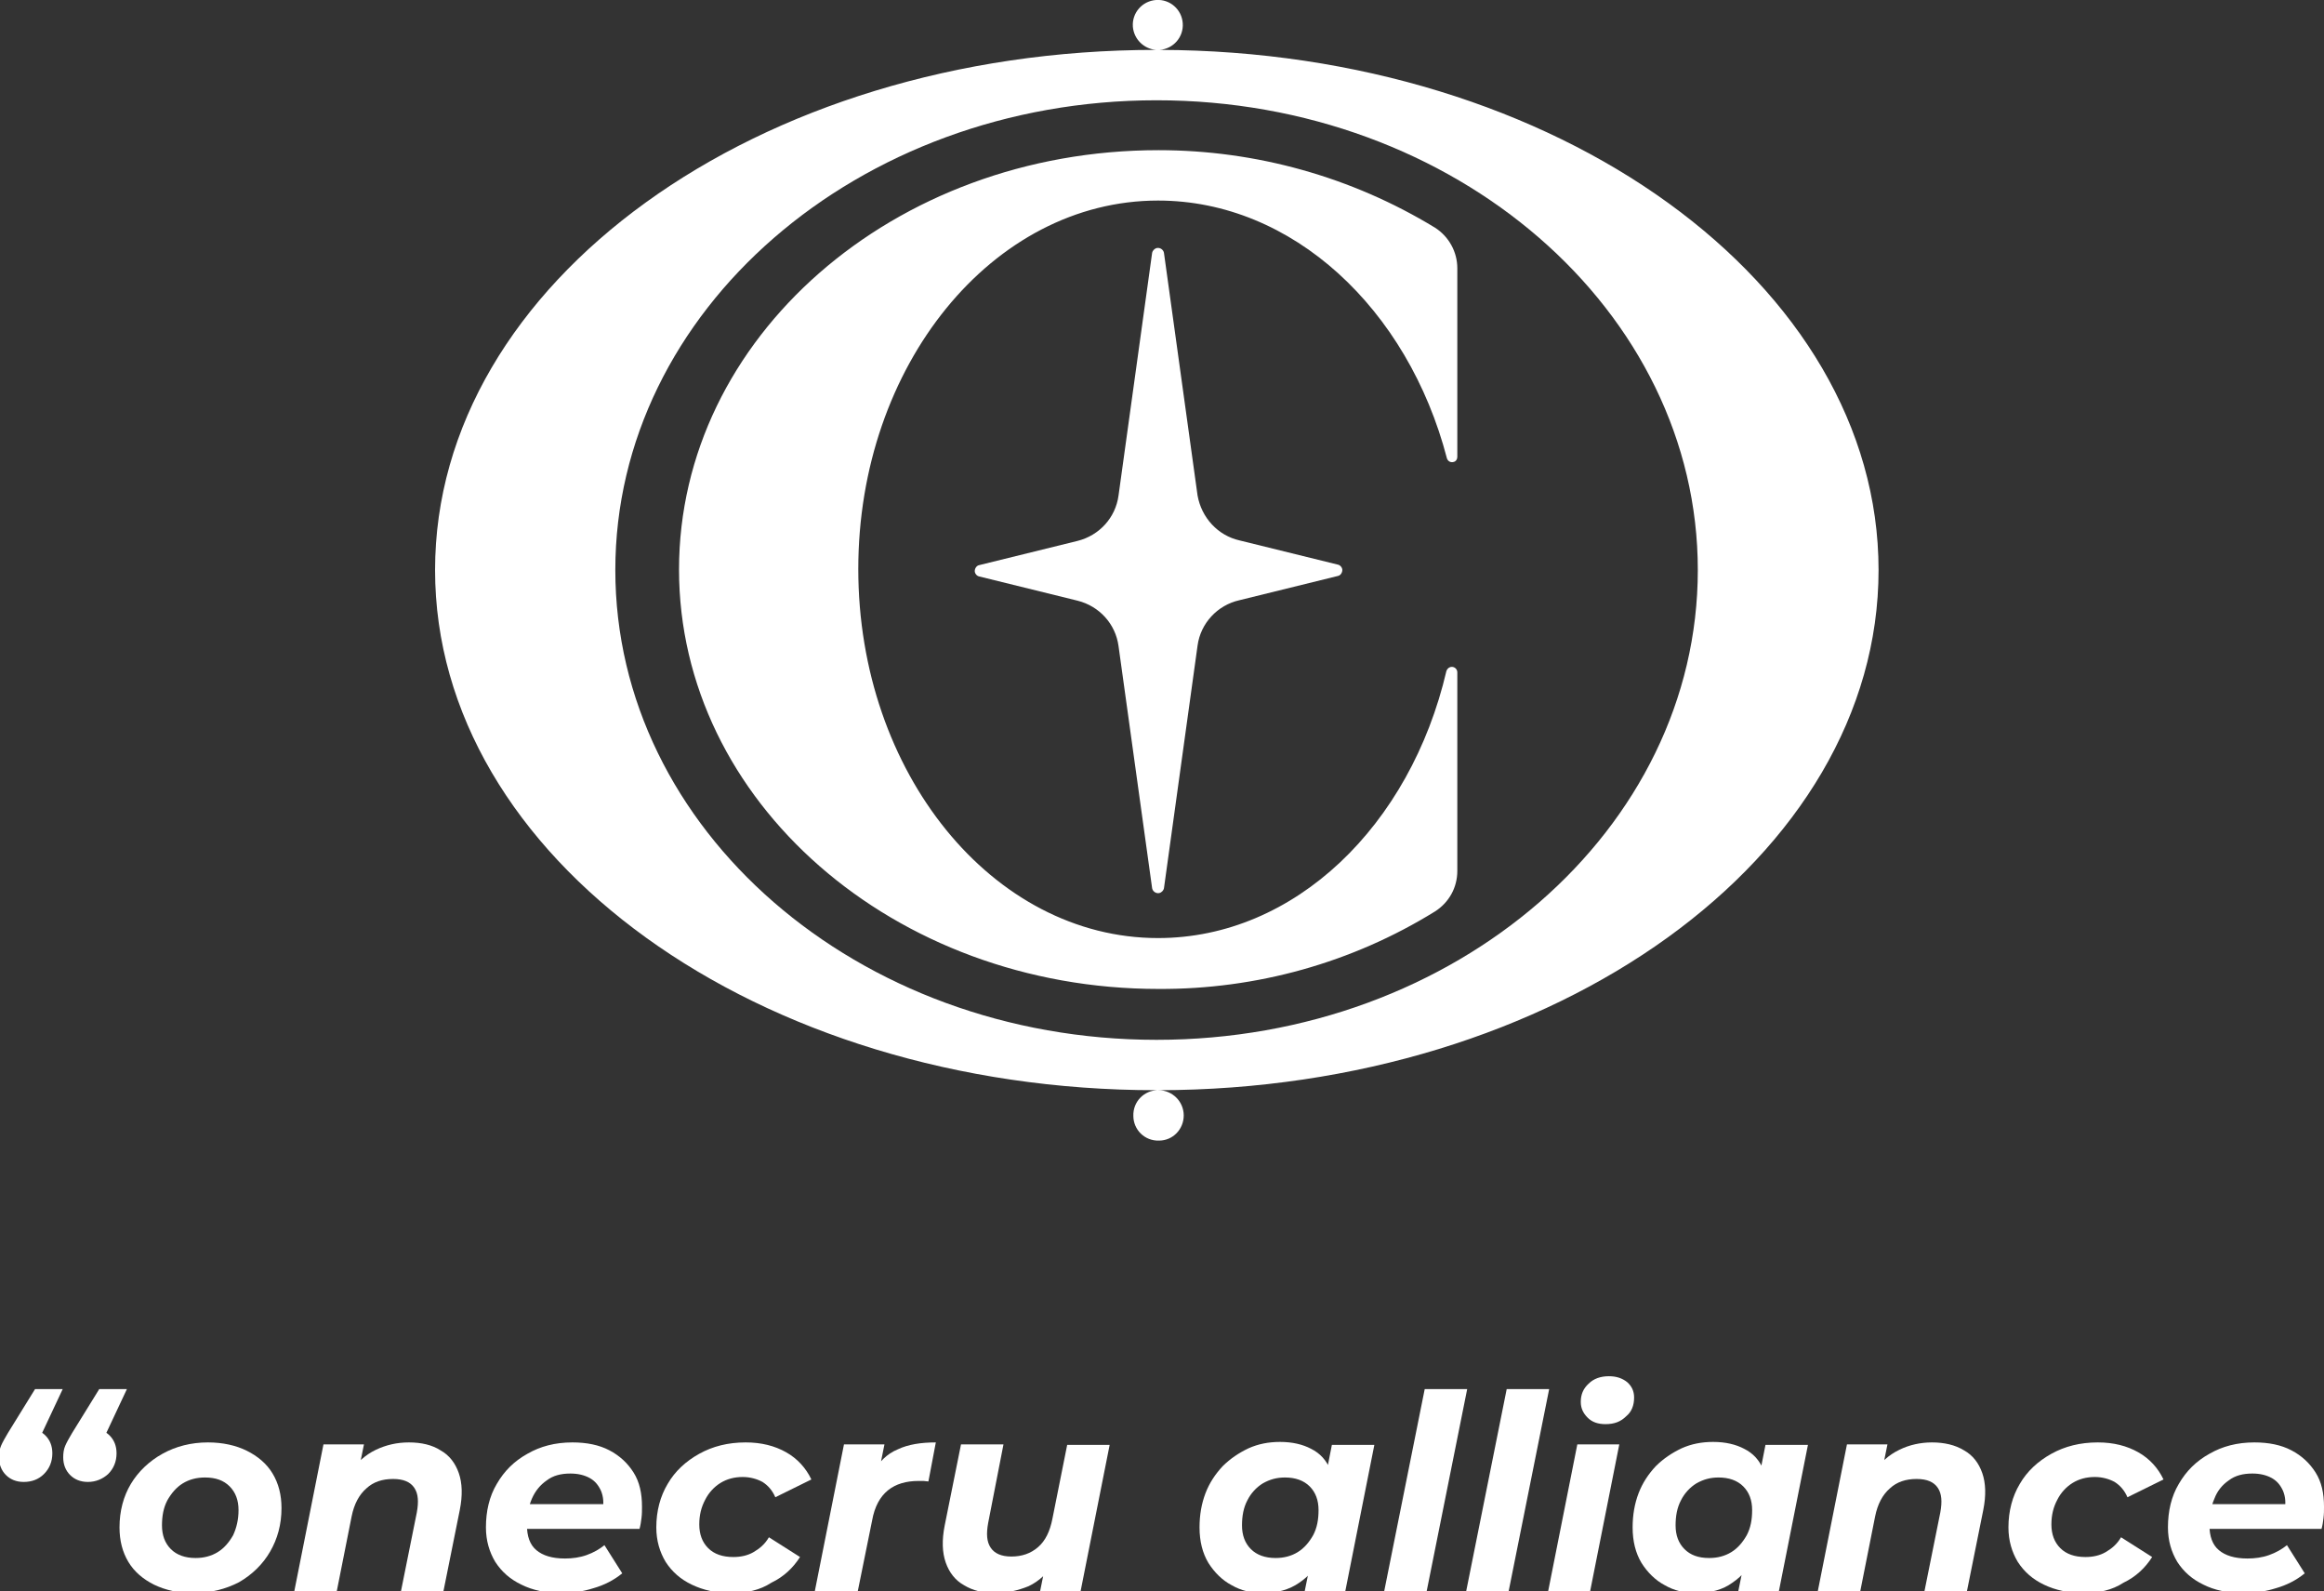 <?xml version="1.0" encoding="utf-8"?>
<!-- Generator: Adobe Illustrator 26.3.1, SVG Export Plug-In . SVG Version: 6.00 Build 0)  -->
<svg version="1.1" id="Layer_1" xmlns="http://www.w3.org/2000/svg" xmlns:xlink="http://www.w3.org/1999/xlink" x="0px" y="0px"
	 viewBox="0 0 470.6 322.1" style="enable-background:new 0 0 470.6 322.1;" xml:space="preserve">
<rect x="0" y="0" width="470.6" height="322.1" fill="#333333" stroke="none"/>
<style type="text/css">
	.st0{display:none;}
	.st1{display:inline;}
	.st2{fill:#003855;}
	.st3{fill:url(#SVGID_1_);}
	.st4{fill:url(#SVGID_00000119822541474204344410000006328297272040350110_);}
	.st5{fill:url(#SVGID_00000114044598207650588890000014636618256163470765_);}
	.st6{fill:url(#SVGID_00000089557514804474868460000001265167552456764570_);}
	.st7{fill:url(#SVGID_00000162326240477486360230000011012398452641078449_);}
	.st8{fill:url(#SVGID_00000116947001389923037670000013581644302206544570_);}
	.st9{fill:url(#SVGID_00000046326127675122582430000000822819029777696946_);}
	.st10{fill:url(#SVGID_00000018952095216481574240000015699303767896139404_);}
	.st11{fill:url(#SVGID_00000165956966763527232830000014031341653633800876_);}
	.st12{fill:url(#SVGID_00000033342558653192115630000006765279032157457793_);}
	.st13{fill:url(#SVGID_00000023977328306912362440000016152742318972641721_);}
	.st14{fill:url(#SVGID_00000045590187446913322930000013844699639483398303_);}
	.st15{fill:url(#SVGID_00000109000126902929239490000002549968732658835861_);}
	.st16{fill:url(#SVGID_00000109000720712212760060000010189919722429583765_);}
	.st17{fill:url(#SVGID_00000180356507860005135410000006222362596807351994_);}
	.st18{fill:url(#SVGID_00000163787042363876849210000008211602631014503565_);}
	.st19{fill:url(#SVGID_00000078749928111067761610000016010115404011845802_);}
	.st20{fill:url(#SVGID_00000147906281048860272630000001248135966099663528_);}
	.st21{fill:url(#SVGID_00000059311708100511713430000015185378636094600089_);}
	.st22{fill:url(#SVGID_00000135666382490186768710000005857620132411495322_);}
	.st23{fill:url(#SVGID_00000059277935696022635110000016487732688655185537_);}
	.st24{fill:url(#SVGID_00000032643226798764868030000007328143014789829019_);}
	.st25{fill:url(#SVGID_00000023281563669327526890000005744449843029110169_);}
	.st26{fill:url(#SVGID_00000116949789313822959210000004619342997215736460_);}
	.st27{fill:url(#SVGID_00000007414864851402366550000002410457906461629325_);}
	.st28{fill:url(#SVGID_00000001656291962189511640000017615276649127952296_);}
	.st29{fill:url(#SVGID_00000001650045404136133570000008428487575991871376_);}
	.st30{fill:url(#SVGID_00000134211500804564698020000007449563204213225112_);}
	.st31{fill:url(#SVGID_00000101067534703746121040000013125876066098086036_);}
	.st32{fill:url(#SVGID_00000134221867123863065170000011655089813981002424_);}
	.st33{fill:url(#SVGID_00000137831540278248092730000004770111540197106052_);}
	.st34{fill:url(#SVGID_00000157996437204337213160000017120624611049071490_);}
	.st35{fill:url(#SVGID_00000157279595926070510440000001285725267323592600_);}
	.st36{fill:url(#SVGID_00000176734885130401787550000015471381659918681273_);}
	.st37{fill:url(#SVGID_00000011714276500760987440000015307386992819001491_);}
	.st38{fill:url(#SVGID_00000005972905028542444230000002960340559701834384_);}
	.st39{fill:url(#SVGID_00000091721507059764699250000007819290093969052295_);}
	.st40{fill:url(#SVGID_00000139974510109952092180000009625626528715157151_);}
	.st41{fill:url(#SVGID_00000168075054564321784680000012877203986697901752_);}
	.st42{fill:url(#SVGID_00000150075905351263475270000012881813167158662591_);}
	.st43{fill:url(#SVGID_00000010294695619836530760000001346855541428324527_);}
	.st44{fill:url(#SVGID_00000110435317627817946860000018386645604876222860_);}
	.st45{fill:url(#SVGID_00000080889823362753705870000000735298670715017879_);}
	.st46{fill:url(#SVGID_00000044867051259438717610000000229074147899942032_);}
	.st47{fill:url(#SVGID_00000183958371563863276180000012993298749828738209_);}
	.st48{fill:url(#SVGID_00000073718874698603383900000012579345804029034676_);}
	.st49{fill:url(#SVGID_00000025420703556597039980000015028474304279748741_);}
	.st50{fill:url(#SVGID_00000126286006849751405830000006098438988384239806_);}
	.st51{fill:url(#SVGID_00000055666632777729752990000010635388242487927208_);}
	.st52{fill:url(#SVGID_00000091716893635567752400000005752822642788486079_);}
	.st53{fill:url(#SVGID_00000074437304352613761750000009964830490792358320_);}
	.st54{fill:url(#SVGID_00000080202978262484287230000010133543543386926519_);}
	.st55{fill:url(#SVGID_00000034075715233514291460000002040373267445298334_);}
	.st56{fill:url(#SVGID_00000081618304819440708740000008426017012759584910_);}
	.st57{fill:url(#SVGID_00000136402014888851165760000003780669170493983387_);}
	.st58{fill:url(#SVGID_00000150072296662469187080000005126098661276149437_);}
	.st59{fill:url(#SVGID_00000018235920482249037880000017037953817524158896_);}
	.st60{fill:url(#SVGID_00000033340953744707747180000001398003568999467944_);}
	.st61{fill:url(#SVGID_00000073715303972585433170000011255626512590339489_);}
	.st62{fill:url(#SVGID_00000098219024731514827140000007007503044220214178_);}
	.st63{fill:url(#SVGID_00000055680185714314473210000014009848109679438754_);}
	.st64{fill:url(#SVGID_00000182494557643077842600000011243847507983160475_);}
	.st65{fill:url(#SVGID_00000166675873891951103880000006019547599264823985_);}
	.st66{fill:url(#SVGID_00000083770270971722730650000002317066835340747443_);}
	.st67{fill:url(#SVGID_00000078728154083357633120000008786838912930110350_);}
	.st68{fill:url(#SVGID_00000034054353148826069680000005771647190160532366_);}
	.st69{fill:url(#SVGID_00000168821458607751756980000012516573990413223615_);}
	.st70{fill:url(#SVGID_00000093179467563090308820000008774790051593758105_);}
	.st71{fill:url(#SVGID_00000117652674328870796800000008814686905626855830_);}
	.st72{fill:url(#SVGID_00000160177147565604524590000004055592654337130880_);}
	.st73{fill:url(#SVGID_00000078760425665546347300000013849564865583719822_);}
	.st74{fill:url(#SVGID_00000181089729911231582550000001697009677070406564_);}
	.st75{fill:#FFFFFF;}
</style>
<g id="Layer_1_00000086681519554663024310000007264843401977025467_" class="st0">
	<g id="Layer_2_00000027582090966524017780000006092113761198240928_" class="st1">
		<g id="Layer_7">
			<rect x="-1465.5" class="st2" width="3401.6" height="1351.9"/>
		</g>
		<g id="Layer_8">
			
				<linearGradient id="SVGID_1_" gradientUnits="userSpaceOnUse" x1="97.9" y1="-387.34" x2="97.9" y2="-1064.29" gradientTransform="matrix(1 0 0 -1 0 -122)">
				<stop  offset="0" style="stop-color:#003C5C;stop-opacity:0"/>
				<stop  offset="0.37" style="stop-color:#1A8198"/>
				<stop  offset="0.71" style="stop-color:#107D95"/>
				<stop  offset="0.8" style="stop-color:#0B6D87;stop-opacity:0.71"/>
				<stop  offset="1" style="stop-color:#004463;stop-opacity:0"/>
			</linearGradient>
			<polygon class="st3" points="-78.3,925.3 275.2,281.3 274.1,281.3 -79.4,925.3 			"/>
			
				<linearGradient id="SVGID_00000080908203225937873470000000710950252311175056_" gradientUnits="userSpaceOnUse" x1="31.9" y1="-387.34" x2="31.9" y2="-1064.29" gradientTransform="matrix(1 0 0 -1 0 -122)">
				<stop  offset="0" style="stop-color:#003C5C;stop-opacity:0"/>
				<stop  offset="0.37" style="stop-color:#1A8198"/>
				<stop  offset="0.71" style="stop-color:#107D95"/>
				<stop  offset="0.8" style="stop-color:#0B6D87;stop-opacity:0.71"/>
				<stop  offset="1" style="stop-color:#004463;stop-opacity:0"/>
			</linearGradient>
			<polygon style="fill:url(#SVGID_00000080908203225937873470000000710950252311175056_);" points="-144.3,925.3 209.2,281.3 
				208.1,281.3 -145.4,925.3 			"/>
			
				<linearGradient id="SVGID_00000008852881054158847280000015949412821851978905_" gradientUnits="userSpaceOnUse" x1="-178.35" y1="-387.34" x2="-178.35" y2="-1064.29" gradientTransform="matrix(1 0 0 -1 0 -122)">
				<stop  offset="0" style="stop-color:#003C5C;stop-opacity:0"/>
				<stop  offset="0.37" style="stop-color:#1A8198"/>
				<stop  offset="0.71" style="stop-color:#107D95"/>
				<stop  offset="0.8" style="stop-color:#0B6D87;stop-opacity:0.71"/>
				<stop  offset="1" style="stop-color:#004463;stop-opacity:0"/>
			</linearGradient>
			<polygon style="fill:url(#SVGID_00000008852881054158847280000015949412821851978905_);" points="-354.5,925.3 -1,281.3 
				-2.1,281.3 -355.7,925.3 			"/>
			
				<linearGradient id="SVGID_00000120531588966842707170000016423770059446795145_" gradientUnits="userSpaceOnUse" x1="-244.3" y1="-387.34" x2="-244.3" y2="-1064.29" gradientTransform="matrix(1 0 0 -1 0 -122)">
				<stop  offset="0" style="stop-color:#003C5C;stop-opacity:0"/>
				<stop  offset="0.37" style="stop-color:#1A8198"/>
				<stop  offset="0.71" style="stop-color:#107D95"/>
				<stop  offset="0.8" style="stop-color:#0B6D87;stop-opacity:0.71"/>
				<stop  offset="1" style="stop-color:#004463;stop-opacity:0"/>
			</linearGradient>
			<polygon style="fill:url(#SVGID_00000120531588966842707170000016423770059446795145_);" points="-420.5,925.3 -67,281.3 
				-68.1,281.3 -421.6,925.3 			"/>
			
				<linearGradient id="SVGID_00000013172977833354465580000002399026837014541972_" gradientUnits="userSpaceOnUse" x1="-266.5" y1="-387.34" x2="-266.5" y2="-1064.29" gradientTransform="matrix(1 0 0 -1 0 -122)">
				<stop  offset="0" style="stop-color:#003C5C;stop-opacity:0"/>
				<stop  offset="0.37" style="stop-color:#1A8198"/>
				<stop  offset="0.71" style="stop-color:#107D95"/>
				<stop  offset="0.8" style="stop-color:#0B6D87;stop-opacity:0.71"/>
				<stop  offset="1" style="stop-color:#004463;stop-opacity:0"/>
			</linearGradient>
			<polygon style="fill:url(#SVGID_00000013172977833354465580000002399026837014541972_);" points="-442.7,925.3 -89.2,281.3 
				-90.3,281.3 -443.8,925.3 			"/>
			
				<linearGradient id="SVGID_00000019675957554354728260000010383144452773099393_" gradientUnits="userSpaceOnUse" x1="-333.3" y1="-387.34" x2="-333.3" y2="-1064.29" gradientTransform="matrix(1 0 0 -1 0 -122)">
				<stop  offset="0" style="stop-color:#003C5C;stop-opacity:0"/>
				<stop  offset="0.37" style="stop-color:#1A8198"/>
				<stop  offset="0.71" style="stop-color:#107D95"/>
				<stop  offset="0.8" style="stop-color:#0B6D87;stop-opacity:0.71"/>
				<stop  offset="1" style="stop-color:#004463;stop-opacity:0"/>
			</linearGradient>
			<polygon style="fill:url(#SVGID_00000019675957554354728260000010383144452773099393_);" points="-509.5,925.3 -156,281.3 
				-157.1,281.3 -510.6,925.3 			"/>
			
				<linearGradient id="SVGID_00000142175606808488372490000008438766723540016560_" gradientUnits="userSpaceOnUse" x1="-501.5" y1="-387.34" x2="-501.5" y2="-1064.29" gradientTransform="matrix(1 0 0 -1 0 -122)">
				<stop  offset="0" style="stop-color:#003C5C;stop-opacity:0"/>
				<stop  offset="0.37" style="stop-color:#1A8198"/>
				<stop  offset="0.71" style="stop-color:#107D95"/>
				<stop  offset="0.8" style="stop-color:#0B6D87;stop-opacity:0.71"/>
				<stop  offset="1" style="stop-color:#004463;stop-opacity:0"/>
			</linearGradient>
			<polygon style="fill:url(#SVGID_00000142175606808488372490000008438766723540016560_);" points="-677.7,925.3 -324.2,281.3 
				-325.3,281.3 -678.8,925.3 			"/>
			
				<linearGradient id="SVGID_00000088830627634352320200000006349599822770627004_" gradientUnits="userSpaceOnUse" x1="-568.15" y1="-387.34" x2="-568.15" y2="-1064.29" gradientTransform="matrix(1 0 0 -1 0 -122)">
				<stop  offset="0" style="stop-color:#003C5C;stop-opacity:0"/>
				<stop  offset="0.37" style="stop-color:#1A8198"/>
				<stop  offset="0.71" style="stop-color:#107D95"/>
				<stop  offset="0.8" style="stop-color:#0B6D87;stop-opacity:0.71"/>
				<stop  offset="1" style="stop-color:#004463;stop-opacity:0"/>
			</linearGradient>
			<polygon style="fill:url(#SVGID_00000088830627634352320200000006349599822770627004_);" points="-744.3,925.3 -390.8,281.3 
				-392,281.3 -745.5,925.3 			"/>
			
				<linearGradient id="SVGID_00000132080850217219281060000018233494491620023205_" gradientUnits="userSpaceOnUse" x1="-16.15" y1="-387.34" x2="-16.15" y2="-1064.29" gradientTransform="matrix(1 0 0 -1 0 -122)">
				<stop  offset="0" style="stop-color:#003C5C;stop-opacity:0"/>
				<stop  offset="0.37" style="stop-color:#1A8198"/>
				<stop  offset="0.71" style="stop-color:#107D95"/>
				<stop  offset="0.8" style="stop-color:#0B6D87;stop-opacity:0.71"/>
				<stop  offset="1" style="stop-color:#004463;stop-opacity:0"/>
			</linearGradient>
			<polygon style="fill:url(#SVGID_00000132080850217219281060000018233494491620023205_);" points="-192.3,925.3 161.2,281.3 
				160.1,281.3 -193.5,925.3 			"/>
			
				<linearGradient id="SVGID_00000053530555468372703980000000136575520789428875_" gradientUnits="userSpaceOnUse" x1="-82.15" y1="-387.34" x2="-82.15" y2="-1064.29" gradientTransform="matrix(1 0 0 -1 0 -122)">
				<stop  offset="0" style="stop-color:#003C5C;stop-opacity:0"/>
				<stop  offset="0.37" style="stop-color:#1A8198"/>
				<stop  offset="0.71" style="stop-color:#107D95"/>
				<stop  offset="0.8" style="stop-color:#0B6D87;stop-opacity:0.71"/>
				<stop  offset="1" style="stop-color:#004463;stop-opacity:0"/>
			</linearGradient>
			<polygon style="fill:url(#SVGID_00000053530555468372703980000000136575520789428875_);" points="-258.3,925.3 95.2,281.3 
				94,281.3 -259.5,925.3 			"/>
			
				<linearGradient id="SVGID_00000176016820690732209690000012533181689461927811_" gradientUnits="userSpaceOnUse" x1="37.734" y1="-387.34" x2="37.734" y2="-1064.29" gradientTransform="matrix(1 0 0 -1 0 -122)">
				<stop  offset="0" style="stop-color:#003C5C;stop-opacity:0"/>
				<stop  offset="0.37" style="stop-color:#00667E"/>
				<stop  offset="0.68" style="stop-color:#00637C"/>
				<stop  offset="0.85" style="stop-color:#00536F;stop-opacity:0.47"/>
				<stop  offset="1" style="stop-color:#004463;stop-opacity:0"/>
			</linearGradient>
			<path style="fill:url(#SVGID_00000176016820690732209690000012533181689461927811_);" d="M38.7,295.6c-0.2-0.1-0.5,0-0.7,0.2
				l-1.4,2.6c-0.1,0.2,0,0.5,0.2,0.7l0,0c0.1,0,0.2,0.1,0.2,0.1c0.2,0,0.4-0.1,0.4-0.3l1.4-2.6C39,296.1,38.9,295.8,38.7,295.6
				C38.7,295.7,38.7,295.7,38.7,295.6z"/>
			
				<linearGradient id="SVGID_00000002349837821288259810000009573478667676173956_" gradientUnits="userSpaceOnUse" x1="34.824" y1="-387.34" x2="34.824" y2="-1064.29" gradientTransform="matrix(1 0 0 -1 0 -122)">
				<stop  offset="0" style="stop-color:#003C5C;stop-opacity:0"/>
				<stop  offset="0.37" style="stop-color:#00667E"/>
				<stop  offset="0.68" style="stop-color:#00637C"/>
				<stop  offset="0.85" style="stop-color:#00536F;stop-opacity:0.47"/>
				<stop  offset="1" style="stop-color:#004463;stop-opacity:0"/>
			</linearGradient>
			<path style="fill:url(#SVGID_00000002349837821288259810000009573478667676173956_);" d="M35.8,300.9c-0.2-0.1-0.5-0.1-0.7,0.2
				l0,0l-1.4,2.6c-0.1,0.2-0.1,0.5,0.2,0.7l0,0c0.1,0,0.2,0.1,0.2,0.1c0.2,0,0.3-0.1,0.4-0.3l1.4-2.6C36.1,301.3,36,301,35.8,300.9
				L35.8,300.9z"/>
			
				<linearGradient id="SVGID_00000171686463599952305760000012224797254390210465_" gradientUnits="userSpaceOnUse" x1="31.95" y1="-387.34" x2="31.95" y2="-1064.29" gradientTransform="matrix(1 0 0 -1 0 -122)">
				<stop  offset="0" style="stop-color:#003C5C;stop-opacity:0"/>
				<stop  offset="0.37" style="stop-color:#00667E"/>
				<stop  offset="0.68" style="stop-color:#00637C"/>
				<stop  offset="0.85" style="stop-color:#00536F;stop-opacity:0.47"/>
				<stop  offset="1" style="stop-color:#004463;stop-opacity:0"/>
			</linearGradient>
			<path style="fill:url(#SVGID_00000171686463599952305760000012224797254390210465_);" d="M32.9,306.2c-0.2-0.1-0.5,0-0.7,0.2
				l-1.4,2.6c-0.1,0.2,0,0.5,0.2,0.7l0,0c0.2,0.1,0.5,0,0.7-0.2l0,0l1.4-2.6C33.2,306.6,33.1,306.3,32.9,306.2L32.9,306.2z"/>
			
				<linearGradient id="SVGID_00000130613010892133200520000000390906592358767002_" gradientUnits="userSpaceOnUse" x1="40.635" y1="-387.34" x2="40.635" y2="-1064.29" gradientTransform="matrix(1 0 0 -1 0 -122)">
				<stop  offset="0" style="stop-color:#003C5C;stop-opacity:0"/>
				<stop  offset="0.37" style="stop-color:#00667E"/>
				<stop  offset="0.68" style="stop-color:#00637C"/>
				<stop  offset="0.85" style="stop-color:#00536F;stop-opacity:0.47"/>
				<stop  offset="1" style="stop-color:#004463;stop-opacity:0"/>
			</linearGradient>
			<path style="fill:url(#SVGID_00000130613010892133200520000000390906592358767002_);" d="M41.6,290.4c-0.2-0.1-0.5,0-0.7,0.2
				l-1.4,2.6c-0.1,0.2,0,0.5,0.2,0.7l0,0c0.1,0,0.2,0.1,0.2,0.1c0.2,0,0.4-0.1,0.4-0.3l1.4-2.6C41.9,290.8,41.8,290.5,41.6,290.4
				L41.6,290.4z"/>
			
				<linearGradient id="SVGID_00000127044064838915633030000004409516289811055493_" gradientUnits="userSpaceOnUse" x1="29.05" y1="-387.34" x2="29.05" y2="-1064.29" gradientTransform="matrix(1 0 0 -1 0 -122)">
				<stop  offset="0" style="stop-color:#003C5C;stop-opacity:0"/>
				<stop  offset="0.37" style="stop-color:#00667E"/>
				<stop  offset="0.68" style="stop-color:#00637C"/>
				<stop  offset="0.85" style="stop-color:#00536F;stop-opacity:0.47"/>
				<stop  offset="1" style="stop-color:#004463;stop-opacity:0"/>
			</linearGradient>
			<path style="fill:url(#SVGID_00000127044064838915633030000004409516289811055493_);" d="M30,311.4c-0.2-0.1-0.5,0-0.7,0.2l0,0
				l-1.4,2.6c-0.1,0.2,0,0.5,0.2,0.7c0.1,0,0.2,0.1,0.2,0.1c0.2,0,0.4-0.1,0.4-0.3l1.4-2.6C30.3,311.9,30.3,311.6,30,311.4L30,311.4
				z"/>
			
				<linearGradient id="SVGID_00000043429982256848418400000004195289672858065072_" gradientUnits="userSpaceOnUse" x1="43.46" y1="-387.34" x2="43.46" y2="-1064.29" gradientTransform="matrix(1 0 0 -1 0 -122)">
				<stop  offset="0" style="stop-color:#003C5C;stop-opacity:0"/>
				<stop  offset="0.37" style="stop-color:#00667E"/>
				<stop  offset="0.68" style="stop-color:#00637C"/>
				<stop  offset="0.85" style="stop-color:#00536F;stop-opacity:0.47"/>
				<stop  offset="1" style="stop-color:#004463;stop-opacity:0"/>
			</linearGradient>
			<path style="fill:url(#SVGID_00000043429982256848418400000004195289672858065072_);" d="M44.4,285.1c-0.2-0.1-0.5,0-0.7,0.2
				l-1.4,2.6c-0.1,0.2-0.1,0.5,0.2,0.7l0,0c0.1,0,0.2,0.1,0.2,0.1c0.2,0,0.3-0.1,0.4-0.2l1.4-2.6C44.8,285.6,44.7,285.3,44.4,285.1
				L44.4,285.1z"/>
			
				<linearGradient id="SVGID_00000144299655025573899380000013660053437417341602_" gradientUnits="userSpaceOnUse" x1="26.15" y1="-387.34" x2="26.15" y2="-1064.29" gradientTransform="matrix(1 0 0 -1 0 -122)">
				<stop  offset="0" style="stop-color:#003C5C;stop-opacity:0"/>
				<stop  offset="0.37" style="stop-color:#00667E"/>
				<stop  offset="0.68" style="stop-color:#00637C"/>
				<stop  offset="0.85" style="stop-color:#00536F;stop-opacity:0.47"/>
				<stop  offset="1" style="stop-color:#004463;stop-opacity:0"/>
			</linearGradient>
			<path style="fill:url(#SVGID_00000144299655025573899380000013660053437417341602_);" d="M27.1,316.7c-0.2-0.1-0.5,0-0.7,0.2l0,0
				l-1.4,2.6c-0.1,0.2,0,0.5,0.2,0.7c0.1,0,0.2,0.1,0.2,0.1c0.2,0,0.4-0.1,0.4-0.3l1.4-2.6C27.4,317.1,27.4,316.8,27.1,316.7z"/>
			
				<linearGradient id="SVGID_00000173121934691161123240000013129651175899911583_" gradientUnits="userSpaceOnUse" x1="23.26" y1="-387.34" x2="23.26" y2="-1064.29" gradientTransform="matrix(1 0 0 -1 0 -122)">
				<stop  offset="0" style="stop-color:#003C5C;stop-opacity:0"/>
				<stop  offset="0.37" style="stop-color:#00667E"/>
				<stop  offset="0.68" style="stop-color:#00637C"/>
				<stop  offset="0.85" style="stop-color:#00536F;stop-opacity:0.47"/>
				<stop  offset="1" style="stop-color:#004463;stop-opacity:0"/>
			</linearGradient>
			<path style="fill:url(#SVGID_00000173121934691161123240000013129651175899911583_);" d="M24.2,321.9c-0.2-0.1-0.5,0-0.7,0.2
				l-1.4,2.6c-0.1,0.2-0.1,0.5,0.2,0.7l0,0c0.1,0,0.2,0.1,0.2,0.1c0.2,0,0.3-0.1,0.4-0.3l1.4-2.6C24.6,322.4,24.5,322.1,24.2,321.9z
				"/>
			
				<linearGradient id="SVGID_00000101819082739076081340000014278172221212054657_" gradientUnits="userSpaceOnUse" x1="-252.065" y1="-387.34" x2="-252.065" y2="-1064.29" gradientTransform="matrix(1 0 0 -1 0 -122)">
				<stop  offset="0" style="stop-color:#003C5C;stop-opacity:0"/>
				<stop  offset="0.37" style="stop-color:#00667E"/>
				<stop  offset="0.68" style="stop-color:#00637C"/>
				<stop  offset="0.85" style="stop-color:#00536F;stop-opacity:0.47"/>
				<stop  offset="1" style="stop-color:#004463;stop-opacity:0"/>
			</linearGradient>
			<path style="fill:url(#SVGID_00000101819082739076081340000014278172221212054657_);" d="M-251.1,300.9c-0.2-0.1-0.5,0-0.7,0.2
				l-1.4,2.6c-0.1,0.2,0,0.5,0.2,0.7l0,0c0.1,0,0.2,0.1,0.2,0.1c0.2,0,0.4-0.1,0.4-0.3l1.4-2.6C-250.8,301.3-250.9,301-251.1,300.9
				L-251.1,300.9z"/>
			
				<linearGradient id="SVGID_00000025404884459050515930000014676100228708670398_" gradientUnits="userSpaceOnUse" x1="-254.95" y1="-387.34" x2="-254.95" y2="-1064.29" gradientTransform="matrix(1 0 0 -1 0 -122)">
				<stop  offset="0" style="stop-color:#003C5C;stop-opacity:0"/>
				<stop  offset="0.37" style="stop-color:#00667E"/>
				<stop  offset="0.68" style="stop-color:#00637C"/>
				<stop  offset="0.85" style="stop-color:#00536F;stop-opacity:0.47"/>
				<stop  offset="1" style="stop-color:#004463;stop-opacity:0"/>
			</linearGradient>
			<path style="fill:url(#SVGID_00000025404884459050515930000014676100228708670398_);" d="M-254,306.2c-0.2-0.1-0.5,0-0.7,0.2l0,0
				l-1.4,2.6c-0.1,0.2,0,0.5,0.2,0.7c0.1,0,0.2,0.1,0.2,0.1c0.2,0,0.4-0.1,0.4-0.3l1.4-2.6C-253.7,306.6-253.7,306.3-254,306.2
				L-254,306.2z"/>
			
				<linearGradient id="SVGID_00000123403713855566521240000003550949927392017295_" gradientUnits="userSpaceOnUse" x1="-249.176" y1="-387.34" x2="-249.176" y2="-1064.29" gradientTransform="matrix(1 0 0 -1 0 -122)">
				<stop  offset="0" style="stop-color:#003C5C;stop-opacity:0"/>
				<stop  offset="0.37" style="stop-color:#00667E"/>
				<stop  offset="0.68" style="stop-color:#00637C"/>
				<stop  offset="0.85" style="stop-color:#00536F;stop-opacity:0.47"/>
				<stop  offset="1" style="stop-color:#004463;stop-opacity:0"/>
			</linearGradient>
			<path style="fill:url(#SVGID_00000123403713855566521240000003550949927392017295_);" d="M-248.2,295.6c-0.2-0.1-0.5,0-0.7,0.2
				l-1.4,2.6c-0.1,0.2-0.1,0.5,0.2,0.7l0,0c0.1,0,0.2,0.1,0.2,0.1c0.2,0,0.3-0.1,0.4-0.3l1.4-2.6
				C-247.9,296.1-248,295.8-248.2,295.6C-248.2,295.7-248.2,295.7-248.2,295.6z"/>
			
				<linearGradient id="SVGID_00000138541589428741472590000011112244284040356780_" gradientUnits="userSpaceOnUse" x1="-246.276" y1="-387.34" x2="-246.276" y2="-1064.29" gradientTransform="matrix(1 0 0 -1 0 -122)">
				<stop  offset="0" style="stop-color:#003C5C;stop-opacity:0"/>
				<stop  offset="0.37" style="stop-color:#00667E"/>
				<stop  offset="0.68" style="stop-color:#00637C"/>
				<stop  offset="0.85" style="stop-color:#00536F;stop-opacity:0.47"/>
				<stop  offset="1" style="stop-color:#004463;stop-opacity:0"/>
			</linearGradient>
			<path style="fill:url(#SVGID_00000138541589428741472590000011112244284040356780_);" d="M-245.3,290.4c-0.2-0.1-0.5-0.1-0.7,0.2
				l0,0l-1.4,2.6c-0.1,0.2-0.1,0.5,0.2,0.7l0,0c0.1,0,0.2,0.1,0.2,0.1c0.2,0,0.4-0.1,0.4-0.3l1.4-2.6
				C-245,290.8-245.1,290.5-245.3,290.4L-245.3,290.4z"/>
			
				<linearGradient id="SVGID_00000119092656680472660120000007902005331544042936_" gradientUnits="userSpaceOnUse" x1="-257.84" y1="-387.34" x2="-257.84" y2="-1064.29" gradientTransform="matrix(1 0 0 -1 0 -122)">
				<stop  offset="0" style="stop-color:#003C5C;stop-opacity:0"/>
				<stop  offset="0.37" style="stop-color:#00667E"/>
				<stop  offset="0.68" style="stop-color:#00637C"/>
				<stop  offset="0.85" style="stop-color:#00536F;stop-opacity:0.47"/>
				<stop  offset="1" style="stop-color:#004463;stop-opacity:0"/>
			</linearGradient>
			<path style="fill:url(#SVGID_00000119092656680472660120000007902005331544042936_);" d="M-256.9,311.4c-0.2-0.1-0.5,0-0.7,0.2
				l-1.4,2.6c-0.1,0.2-0.1,0.5,0.2,0.7l0,0c0.1,0,0.2,0.1,0.2,0.1c0.2,0,0.4-0.1,0.4-0.3l1.4-2.6
				C-256.5,311.9-256.6,311.6-256.9,311.4z"/>
			
				<linearGradient id="SVGID_00000045610084110574464170000015983886989891503010_" gradientUnits="userSpaceOnUse" x1="-243.365" y1="-387.34" x2="-243.365" y2="-1064.29" gradientTransform="matrix(1 0 0 -1 0 -122)">
				<stop  offset="0" style="stop-color:#003C5C;stop-opacity:0"/>
				<stop  offset="0.37" style="stop-color:#00667E"/>
				<stop  offset="0.68" style="stop-color:#00637C"/>
				<stop  offset="0.85" style="stop-color:#00536F;stop-opacity:0.47"/>
				<stop  offset="1" style="stop-color:#004463;stop-opacity:0"/>
			</linearGradient>
			<path style="fill:url(#SVGID_00000045610084110574464170000015983886989891503010_);" d="M-242.4,285.1c-0.2-0.1-0.5,0-0.7,0.2
				l0,0l-1.4,2.6c-0.1,0.2,0,0.5,0.2,0.7l0,0c0.1,0,0.2,0.1,0.2,0.1c0.2,0,0.3-0.1,0.4-0.2l1.4-2.6
				C-242.1,285.6-242.2,285.3-242.4,285.1L-242.4,285.1z"/>
			
				<linearGradient id="SVGID_00000145034594231025924230000011653699722246824358_" gradientUnits="userSpaceOnUse" x1="-263.629" y1="-387.34" x2="-263.629" y2="-1064.29" gradientTransform="matrix(1 0 0 -1 0 -122)">
				<stop  offset="0" style="stop-color:#003C5C;stop-opacity:0"/>
				<stop  offset="0.37" style="stop-color:#00667E"/>
				<stop  offset="0.68" style="stop-color:#00637C"/>
				<stop  offset="0.85" style="stop-color:#00536F;stop-opacity:0.47"/>
				<stop  offset="1" style="stop-color:#004463;stop-opacity:0"/>
			</linearGradient>
			<path style="fill:url(#SVGID_00000145034594231025924230000011653699722246824358_);" d="M-262.7,321.9c-0.2-0.1-0.5,0-0.7,0.2
				l0,0l-1.4,2.6c-0.1,0.2,0,0.5,0.2,0.7c0.1,0,0.2,0.1,0.2,0.1c0.2,0,0.4-0.1,0.4-0.3l1.4-2.6
				C-262.3,322.4-262.4,322.1-262.7,321.9C-262.6,321.9-262.6,321.9-262.7,321.9z"/>
			
				<linearGradient id="SVGID_00000000907329429498836110000017687289171994965404_" gradientUnits="userSpaceOnUse" x1="-260.729" y1="-387.34" x2="-260.729" y2="-1064.29" gradientTransform="matrix(1 0 0 -1 0 -122)">
				<stop  offset="0" style="stop-color:#003C5C;stop-opacity:0"/>
				<stop  offset="0.37" style="stop-color:#00667E"/>
				<stop  offset="0.68" style="stop-color:#00637C"/>
				<stop  offset="0.85" style="stop-color:#00536F;stop-opacity:0.47"/>
				<stop  offset="1" style="stop-color:#004463;stop-opacity:0"/>
			</linearGradient>
			<path style="fill:url(#SVGID_00000000907329429498836110000017687289171994965404_);" d="M-259.8,316.7c-0.2-0.1-0.5,0-0.7,0.2
				l-1.4,2.6c-0.1,0.2,0,0.5,0.2,0.7l0,0c0.1,0,0.2,0.1,0.2,0.1c0.2,0,0.4-0.1,0.4-0.3l1.4-2.6
				C-259.4,317.1-259.5,316.8-259.8,316.7z"/>
			
				<linearGradient id="SVGID_00000057862669867172710540000011054217387931721616_" gradientUnits="userSpaceOnUse" x1="349.05" y1="-387.34" x2="349.05" y2="-1064.29" gradientTransform="matrix(1 0 0 -1 0 -122)">
				<stop  offset="0" style="stop-color:#003C5C;stop-opacity:0"/>
				<stop  offset="0.37" style="stop-color:#1A8198"/>
				<stop  offset="0.71" style="stop-color:#107D95"/>
				<stop  offset="0.8" style="stop-color:#0B6D87;stop-opacity:0.71"/>
				<stop  offset="1" style="stop-color:#004463;stop-opacity:0"/>
			</linearGradient>
			<polygon style="fill:url(#SVGID_00000057862669867172710540000011054217387931721616_);" points="172.9,925.3 526.4,281.3 
				525.2,281.3 171.7,925.3 			"/>
			
				<linearGradient id="SVGID_00000031895568981648296460000012840006359191660724_" gradientUnits="userSpaceOnUse" x1="283.05" y1="-387.34" x2="283.05" y2="-1064.29" gradientTransform="matrix(1 0 0 -1 0 -122)">
				<stop  offset="0" style="stop-color:#003C5C;stop-opacity:0"/>
				<stop  offset="0.37" style="stop-color:#1A8198"/>
				<stop  offset="0.71" style="stop-color:#107D95"/>
				<stop  offset="0.8" style="stop-color:#0B6D87;stop-opacity:0.71"/>
				<stop  offset="1" style="stop-color:#004463;stop-opacity:0"/>
			</linearGradient>
			<polygon style="fill:url(#SVGID_00000031895568981648296460000012840006359191660724_);" points="106.8,925.3 460.4,281.3 
				459.2,281.3 105.7,925.3 			"/>
			
				<linearGradient id="SVGID_00000110454572283045877660000002536002834195901872_" gradientUnits="userSpaceOnUse" x1="260.1" y1="-387.34" x2="260.1" y2="-1064.29" gradientTransform="matrix(1 0 0 -1 0 -122)">
				<stop  offset="0" style="stop-color:#003C5C;stop-opacity:0"/>
				<stop  offset="0.37" style="stop-color:#1A8198"/>
				<stop  offset="0.71" style="stop-color:#107D95"/>
				<stop  offset="0.8" style="stop-color:#0B6D87;stop-opacity:0.71"/>
				<stop  offset="1" style="stop-color:#004463;stop-opacity:0"/>
			</linearGradient>
			<polygon style="fill:url(#SVGID_00000110454572283045877660000002536002834195901872_);" points="83.9,925.3 437.4,281.3 
				436.3,281.3 82.8,925.3 			"/>
			
				<linearGradient id="SVGID_00000083789080741190895190000007012946025370377344_" gradientUnits="userSpaceOnUse" x1="194.05" y1="-387.34" x2="194.05" y2="-1064.29" gradientTransform="matrix(1 0 0 -1 0 -122)">
				<stop  offset="0" style="stop-color:#003C5C;stop-opacity:0"/>
				<stop  offset="0.37" style="stop-color:#1A8198"/>
				<stop  offset="0.71" style="stop-color:#107D95"/>
				<stop  offset="0.8" style="stop-color:#0B6D87;stop-opacity:0.71"/>
				<stop  offset="1" style="stop-color:#004463;stop-opacity:0"/>
			</linearGradient>
			<polygon style="fill:url(#SVGID_00000083789080741190895190000007012946025370377344_);" points="17.9,925.3 371.4,281.3 
				370.3,281.3 16.7,925.3 			"/>
			
				<linearGradient id="SVGID_00000112600514775663697560000010446429979711314071_" gradientUnits="userSpaceOnUse" x1="311.05" y1="-387.34" x2="311.05" y2="-1064.29" gradientTransform="matrix(1 0 0 -1 0 -122)">
				<stop  offset="0" style="stop-color:#003C5C;stop-opacity:0"/>
				<stop  offset="0.37" style="stop-color:#00667E"/>
				<stop  offset="0.68" style="stop-color:#00637C"/>
				<stop  offset="0.85" style="stop-color:#00536F;stop-opacity:0.47"/>
				<stop  offset="1" style="stop-color:#004463;stop-opacity:0"/>
			</linearGradient>
			<path style="fill:url(#SVGID_00000112600514775663697560000010446429979711314071_);" d="M312,300.9c-0.2-0.1-0.5,0-0.7,0.2
				l-1.4,2.6c-0.1,0.2,0,0.5,0.2,0.7l0,0c0.1,0,0.2,0.1,0.2,0.1c0.2,0,0.3-0.1,0.4-0.3l1.4-2.6C312.3,301.3,312.3,301,312,300.9
				L312,300.9z"/>
			
				<linearGradient id="SVGID_00000060721055976611478380000012101648000169043125_" gradientUnits="userSpaceOnUse" x1="308.171" y1="-387.34" x2="308.171" y2="-1064.29" gradientTransform="matrix(1 0 0 -1 0 -122)">
				<stop  offset="0" style="stop-color:#003C5C;stop-opacity:0"/>
				<stop  offset="0.37" style="stop-color:#00667E"/>
				<stop  offset="0.68" style="stop-color:#00637C"/>
				<stop  offset="0.85" style="stop-color:#00536F;stop-opacity:0.47"/>
				<stop  offset="1" style="stop-color:#004463;stop-opacity:0"/>
			</linearGradient>
			<path style="fill:url(#SVGID_00000060721055976611478380000012101648000169043125_);" d="M309.1,306.2c-0.2-0.1-0.5,0-0.7,0.2
				L307,309c-0.1,0.2,0,0.5,0.2,0.7c0.1,0,0.2,0.1,0.2,0.1c0.2,0,0.4-0.1,0.4-0.3l1.4-2.6C309.5,306.6,309.4,306.3,309.1,306.2
				L309.1,306.2z"/>
			
				<linearGradient id="SVGID_00000013881100038084859460000003531011455689655205_" gradientUnits="userSpaceOnUse" x1="313.935" y1="-387.34" x2="313.935" y2="-1064.29" gradientTransform="matrix(1 0 0 -1 0 -122)">
				<stop  offset="0" style="stop-color:#003C5C;stop-opacity:0"/>
				<stop  offset="0.37" style="stop-color:#00667E"/>
				<stop  offset="0.68" style="stop-color:#00637C"/>
				<stop  offset="0.85" style="stop-color:#00536F;stop-opacity:0.47"/>
				<stop  offset="1" style="stop-color:#004463;stop-opacity:0"/>
			</linearGradient>
			<path style="fill:url(#SVGID_00000013881100038084859460000003531011455689655205_);" d="M314.9,295.6c-0.2-0.1-0.5,0-0.7,0.2
				l-1.4,2.6c-0.1,0.2,0,0.5,0.2,0.7l0,0c0.1,0,0.2,0.1,0.2,0.1c0.2,0,0.4-0.1,0.4-0.3l1.4-2.6C315.2,296.1,315.1,295.8,314.9,295.6
				C314.9,295.7,314.9,295.7,314.9,295.6z"/>
			
				<linearGradient id="SVGID_00000114784452226371450810000012692390376129341316_" gradientUnits="userSpaceOnUse" x1="305.271" y1="-387.34" x2="305.271" y2="-1064.29" gradientTransform="matrix(1 0 0 -1 0 -122)">
				<stop  offset="0" style="stop-color:#003C5C;stop-opacity:0"/>
				<stop  offset="0.37" style="stop-color:#00667E"/>
				<stop  offset="0.68" style="stop-color:#00637C"/>
				<stop  offset="0.85" style="stop-color:#00536F;stop-opacity:0.47"/>
				<stop  offset="1" style="stop-color:#004463;stop-opacity:0"/>
			</linearGradient>
			<path style="fill:url(#SVGID_00000114784452226371450810000012692390376129341316_);" d="M306.2,311.4c-0.2-0.1-0.5,0-0.7,0.2
				l-1.4,2.6c-0.1,0.2,0,0.5,0.2,0.7c0.1,0,0.2,0.1,0.2,0.1c0.2,0,0.4-0.1,0.4-0.3l1.4-2.6C306.6,311.9,306.5,311.6,306.2,311.4z"/>
			
				<linearGradient id="SVGID_00000013910845534445209910000016564045152919912884_" gradientUnits="userSpaceOnUse" x1="316.835" y1="-387.34" x2="316.835" y2="-1064.29" gradientTransform="matrix(1 0 0 -1 0 -122)">
				<stop  offset="0" style="stop-color:#003C5C;stop-opacity:0"/>
				<stop  offset="0.37" style="stop-color:#00667E"/>
				<stop  offset="0.68" style="stop-color:#00637C"/>
				<stop  offset="0.85" style="stop-color:#00536F;stop-opacity:0.47"/>
				<stop  offset="1" style="stop-color:#004463;stop-opacity:0"/>
			</linearGradient>
			<path style="fill:url(#SVGID_00000013910845534445209910000016564045152919912884_);" d="M317.8,290.4c-0.2-0.1-0.5-0.1-0.7,0.2
				l0,0l-1.4,2.6c-0.1,0.2,0,0.5,0.2,0.7l0,0c0.1,0,0.2,0.1,0.2,0.1c0.2,0,0.4-0.1,0.4-0.3l1.4-2.6
				C318.1,290.8,318,290.5,317.8,290.4L317.8,290.4z"/>
			
				<linearGradient id="SVGID_00000078742900726367999980000007157351067968812937_" gradientUnits="userSpaceOnUse" x1="319.735" y1="-387.34" x2="319.735" y2="-1064.29" gradientTransform="matrix(1 0 0 -1 0 -122)">
				<stop  offset="0" style="stop-color:#003C5C;stop-opacity:0"/>
				<stop  offset="0.37" style="stop-color:#00667E"/>
				<stop  offset="0.68" style="stop-color:#00637C"/>
				<stop  offset="0.85" style="stop-color:#00536F;stop-opacity:0.47"/>
				<stop  offset="1" style="stop-color:#004463;stop-opacity:0"/>
			</linearGradient>
			<path style="fill:url(#SVGID_00000078742900726367999980000007157351067968812937_);" d="M320.7,285.1c-0.2-0.1-0.5,0-0.7,0.2
				l-1.4,2.6c-0.1,0.2,0,0.5,0.2,0.7c0.1,0,0.2,0.1,0.2,0.1c0.2,0,0.3-0.1,0.4-0.2l1.4-2.6C321,285.6,320.9,285.3,320.7,285.1
				L320.7,285.1z"/>
			
				<linearGradient id="SVGID_00000041275342052359348900000008966835551279611060_" gradientUnits="userSpaceOnUse" x1="299.534" y1="-387.34" x2="299.534" y2="-1064.29" gradientTransform="matrix(1 0 0 -1 0 -122)">
				<stop  offset="0" style="stop-color:#003C5C;stop-opacity:0"/>
				<stop  offset="0.37" style="stop-color:#00667E"/>
				<stop  offset="0.68" style="stop-color:#00637C"/>
				<stop  offset="0.85" style="stop-color:#00536F;stop-opacity:0.47"/>
				<stop  offset="1" style="stop-color:#004463;stop-opacity:0"/>
			</linearGradient>
			<path style="fill:url(#SVGID_00000041275342052359348900000008966835551279611060_);" d="M300.5,321.9c-0.2-0.1-0.5,0-0.7,0.2
				l-1.4,2.6c-0.1,0.2,0,0.5,0.2,0.7c0.1,0,0.2,0.1,0.2,0.1c0.2,0,0.4-0.1,0.4-0.3l1.4-2.6C300.8,322.4,300.7,322.1,300.5,321.9z"/>
			
				<linearGradient id="SVGID_00000157306309231410713530000008123242550412902068_" gradientUnits="userSpaceOnUse" x1="302.36" y1="-387.34" x2="302.36" y2="-1064.29" gradientTransform="matrix(1 0 0 -1 0 -122)">
				<stop  offset="0" style="stop-color:#003C5C;stop-opacity:0"/>
				<stop  offset="0.37" style="stop-color:#00667E"/>
				<stop  offset="0.68" style="stop-color:#00637C"/>
				<stop  offset="0.85" style="stop-color:#00536F;stop-opacity:0.47"/>
				<stop  offset="1" style="stop-color:#004463;stop-opacity:0"/>
			</linearGradient>
			<path style="fill:url(#SVGID_00000157306309231410713530000008123242550412902068_);" d="M303.3,316.7c-0.2-0.1-0.5,0-0.7,0.2
				l-1.4,2.6c-0.1,0.2-0.1,0.5,0.2,0.7l0,0c0.1,0,0.2,0.1,0.2,0.1c0.2,0,0.4-0.1,0.4-0.3l1.4-2.6
				C303.7,317.1,303.6,316.8,303.3,316.7z"/>
			
				<linearGradient id="SVGID_00000158006228224797290450000015345315902338976135_" gradientUnits="userSpaceOnUse" x1="625.3" y1="-387.34" x2="625.3" y2="-1064.29" gradientTransform="matrix(1 0 0 -1 0 -122)">
				<stop  offset="0" style="stop-color:#003C5C;stop-opacity:0"/>
				<stop  offset="0.37" style="stop-color:#1A8198"/>
				<stop  offset="0.71" style="stop-color:#107D95"/>
				<stop  offset="0.8" style="stop-color:#0B6D87;stop-opacity:0.71"/>
				<stop  offset="1" style="stop-color:#004463;stop-opacity:0"/>
			</linearGradient>
			<polygon style="fill:url(#SVGID_00000158006228224797290450000015345315902338976135_);" points="449.1,925.3 802.6,281.3 
				801.5,281.3 448,925.3 			"/>
			
				<linearGradient id="SVGID_00000166664261625624252520000007965761099023979192_" gradientUnits="userSpaceOnUse" x1="559.3" y1="-387.34" x2="559.3" y2="-1064.29" gradientTransform="matrix(1 0 0 -1 0 -122)">
				<stop  offset="0" style="stop-color:#003C5C;stop-opacity:0"/>
				<stop  offset="0.37" style="stop-color:#1A8198"/>
				<stop  offset="0.71" style="stop-color:#107D95"/>
				<stop  offset="0.8" style="stop-color:#0B6D87;stop-opacity:0.71"/>
				<stop  offset="1" style="stop-color:#004463;stop-opacity:0"/>
			</linearGradient>
			<polygon style="fill:url(#SVGID_00000166664261625624252520000007965761099023979192_);" points="383.1,925.3 736.6,281.3 
				735.5,281.3 382,925.3 			"/>
			
				<linearGradient id="SVGID_00000057856708305016815940000016076089922425106349_" gradientUnits="userSpaceOnUse" x1="511.25" y1="-387.34" x2="511.25" y2="-1064.29" gradientTransform="matrix(1 0 0 -1 0 -122)">
				<stop  offset="0" style="stop-color:#003C5C;stop-opacity:0"/>
				<stop  offset="0.37" style="stop-color:#1A8198"/>
				<stop  offset="0.71" style="stop-color:#107D95"/>
				<stop  offset="0.8" style="stop-color:#0B6D87;stop-opacity:0.71"/>
				<stop  offset="1" style="stop-color:#004463;stop-opacity:0"/>
			</linearGradient>
			<polygon style="fill:url(#SVGID_00000057856708305016815940000016076089922425106349_);" points="335.1,925.3 688.6,281.3 
				687.4,281.3 333.9,925.3 			"/>
			
				<linearGradient id="SVGID_00000048492149735571182910000018094993876049532595_" gradientUnits="userSpaceOnUse" x1="445.25" y1="-387.34" x2="445.25" y2="-1064.29" gradientTransform="matrix(1 0 0 -1 0 -122)">
				<stop  offset="0" style="stop-color:#003C5C;stop-opacity:0"/>
				<stop  offset="0.37" style="stop-color:#1A8198"/>
				<stop  offset="0.71" style="stop-color:#107D95"/>
				<stop  offset="0.8" style="stop-color:#0B6D87;stop-opacity:0.71"/>
				<stop  offset="1" style="stop-color:#004463;stop-opacity:0"/>
			</linearGradient>
			<polygon style="fill:url(#SVGID_00000048492149735571182910000018094993876049532595_);" points="269,925.3 622.6,281.3 
				621.4,281.3 267.9,925.3 			"/>
			
				<linearGradient id="SVGID_00000070819709453825982470000002490453782563152008_" gradientUnits="userSpaceOnUse" x1="556.435" y1="-387.34" x2="556.435" y2="-1064.29" gradientTransform="matrix(1 0 0 -1 0 -122)">
				<stop  offset="0" style="stop-color:#003C5C;stop-opacity:0"/>
				<stop  offset="0.37" style="stop-color:#00667E"/>
				<stop  offset="0.68" style="stop-color:#00637C"/>
				<stop  offset="0.85" style="stop-color:#00536F;stop-opacity:0.47"/>
				<stop  offset="1" style="stop-color:#004463;stop-opacity:0"/>
			</linearGradient>
			<path style="fill:url(#SVGID_00000070819709453825982470000002490453782563152008_);" d="M557.4,311.4c-0.2-0.1-0.5,0-0.7,0.2
				l-1.4,2.6c-0.1,0.2,0,0.5,0.2,0.7c0.1,0,0.2,0.1,0.2,0.1c0.2,0,0.4-0.1,0.4-0.3l1.4-2.6C557.7,311.9,557.6,311.6,557.4,311.4
				L557.4,311.4z"/>
			
				<linearGradient id="SVGID_00000181789072653624700370000003874897353821336242_" gradientUnits="userSpaceOnUse" x1="559.335" y1="-387.34" x2="559.335" y2="-1064.29" gradientTransform="matrix(1 0 0 -1 0 -122)">
				<stop  offset="0" style="stop-color:#003C5C;stop-opacity:0"/>
				<stop  offset="0.37" style="stop-color:#00667E"/>
				<stop  offset="0.68" style="stop-color:#00637C"/>
				<stop  offset="0.85" style="stop-color:#00536F;stop-opacity:0.47"/>
				<stop  offset="1" style="stop-color:#004463;stop-opacity:0"/>
			</linearGradient>
			<path style="fill:url(#SVGID_00000181789072653624700370000003874897353821336242_);" d="M560.3,306.2c-0.2-0.1-0.5-0.1-0.7,0.2
				l0,0l-1.4,2.6c-0.1,0.2,0,0.5,0.2,0.7l0,0c0.1,0,0.2,0.1,0.2,0.1c0.2,0,0.3-0.1,0.4-0.3l1.4-2.6
				C560.6,306.6,560.5,306.3,560.3,306.2L560.3,306.2z"/>
			
				<linearGradient id="SVGID_00000165916856419956691530000018436679455802862230_" gradientUnits="userSpaceOnUse" x1="562.224" y1="-387.34" x2="562.224" y2="-1064.29" gradientTransform="matrix(1 0 0 -1 0 -122)">
				<stop  offset="0" style="stop-color:#003C5C;stop-opacity:0"/>
				<stop  offset="0.37" style="stop-color:#00667E"/>
				<stop  offset="0.68" style="stop-color:#00637C"/>
				<stop  offset="0.85" style="stop-color:#00536F;stop-opacity:0.47"/>
				<stop  offset="1" style="stop-color:#004463;stop-opacity:0"/>
			</linearGradient>
			<path style="fill:url(#SVGID_00000165916856419956691530000018436679455802862230_);" d="M563.2,300.9c-0.2-0.1-0.5-0.1-0.7,0.2
				l0,0l-1.4,2.6c-0.1,0.2-0.1,0.5,0.2,0.7l0,0c0.1,0,0.2,0.1,0.2,0.1c0.2,0,0.4-0.1,0.4-0.3l1.4-2.6
				C563.5,301.3,563.4,301,563.2,300.9L563.2,300.9z"/>
			
				<linearGradient id="SVGID_00000101100139825030147750000011738788836472554661_" gradientUnits="userSpaceOnUse" x1="570.84" y1="-387.34" x2="570.84" y2="-1064.29" gradientTransform="matrix(1 0 0 -1 0 -122)">
				<stop  offset="0" style="stop-color:#003C5C;stop-opacity:0"/>
				<stop  offset="0.37" style="stop-color:#00667E"/>
				<stop  offset="0.68" style="stop-color:#00637C"/>
				<stop  offset="0.85" style="stop-color:#00536F;stop-opacity:0.47"/>
				<stop  offset="1" style="stop-color:#004463;stop-opacity:0"/>
			</linearGradient>
			<path style="fill:url(#SVGID_00000101100139825030147750000011738788836472554661_);" d="M571.8,285.1c-0.2-0.1-0.5,0-0.7,0.2
				l-1.4,2.6c-0.1,0.2-0.1,0.5,0.2,0.7l0,0c0.1,0,0.2,0.1,0.2,0.1c0.2,0,0.3-0.1,0.4-0.2l1.4-2.6
				C572.1,285.6,572.1,285.3,571.8,285.1L571.8,285.1z"/>
			
				<linearGradient id="SVGID_00000160879404941390176110000002667485369024939177_" gradientUnits="userSpaceOnUse" x1="567.982" y1="-387.34" x2="567.982" y2="-1064.29" gradientTransform="matrix(1 0 0 -1 0 -122)">
				<stop  offset="0" style="stop-color:#003C5C;stop-opacity:0"/>
				<stop  offset="0.37" style="stop-color:#00667E"/>
				<stop  offset="0.68" style="stop-color:#00637C"/>
				<stop  offset="0.85" style="stop-color:#00536F;stop-opacity:0.47"/>
				<stop  offset="1" style="stop-color:#004463;stop-opacity:0"/>
			</linearGradient>
			<path style="fill:url(#SVGID_00000160879404941390176110000002667485369024939177_);" d="M568.9,290.4c-0.2-0.1-0.5,0-0.7,0.2
				l-1.4,2.6c-0.1,0.2,0,0.5,0.2,0.7c0.2,0.1,0.5,0,0.7-0.2l1.4-2.6C569.3,290.8,569.2,290.5,568.9,290.4L568.9,290.4z"/>
			
				<linearGradient id="SVGID_00000040534232633757464960000001298094888176082084_" gradientUnits="userSpaceOnUse" x1="565.071" y1="-387.34" x2="565.071" y2="-1064.29" gradientTransform="matrix(1 0 0 -1 0 -122)">
				<stop  offset="0" style="stop-color:#003C5C;stop-opacity:0"/>
				<stop  offset="0.37" style="stop-color:#00667E"/>
				<stop  offset="0.68" style="stop-color:#00637C"/>
				<stop  offset="0.85" style="stop-color:#00536F;stop-opacity:0.47"/>
				<stop  offset="1" style="stop-color:#004463;stop-opacity:0"/>
			</linearGradient>
			<path style="fill:url(#SVGID_00000040534232633757464960000001298094888176082084_);" d="M566,295.6c-0.2-0.1-0.5,0-0.7,0.2l0,0
				l-1.4,2.6c-0.1,0.2,0,0.5,0.2,0.7l0,0c0.1,0,0.2,0.1,0.2,0.1c0.2,0,0.4-0.1,0.4-0.3l1.4-2.6C566.4,296.1,566.3,295.8,566,295.6
				C566,295.7,566,295.7,566,295.6z"/>
			
				<linearGradient id="SVGID_00000036220606921355198610000016242635311280463282_" gradientUnits="userSpaceOnUse" x1="553.534" y1="-387.34" x2="553.534" y2="-1064.29" gradientTransform="matrix(1 0 0 -1 0 -122)">
				<stop  offset="0" style="stop-color:#003C5C;stop-opacity:0"/>
				<stop  offset="0.37" style="stop-color:#00667E"/>
				<stop  offset="0.68" style="stop-color:#00637C"/>
				<stop  offset="0.85" style="stop-color:#00536F;stop-opacity:0.47"/>
				<stop  offset="1" style="stop-color:#004463;stop-opacity:0"/>
			</linearGradient>
			<path style="fill:url(#SVGID_00000036220606921355198610000016242635311280463282_);" d="M554.5,316.7c-0.2-0.1-0.5,0-0.7,0.2
				l0,0l-1.4,2.6c-0.1,0.2,0,0.5,0.2,0.7c0.1,0,0.2,0.1,0.2,0.1c0.2,0,0.4-0.1,0.4-0.3l1.4-2.6C554.8,317.1,554.7,316.8,554.5,316.7
				z"/>
			
				<linearGradient id="SVGID_00000150069811362946888890000001839523290499148431_" gradientUnits="userSpaceOnUse" x1="550.624" y1="-387.34" x2="550.624" y2="-1064.29" gradientTransform="matrix(1 0 0 -1 0 -122)">
				<stop  offset="0" style="stop-color:#003C5C;stop-opacity:0"/>
				<stop  offset="0.37" style="stop-color:#00667E"/>
				<stop  offset="0.68" style="stop-color:#00637C"/>
				<stop  offset="0.85" style="stop-color:#00536F;stop-opacity:0.47"/>
				<stop  offset="1" style="stop-color:#004463;stop-opacity:0"/>
			</linearGradient>
			<path style="fill:url(#SVGID_00000150069811362946888890000001839523290499148431_);" d="M551.6,321.9c-0.2-0.1-0.5,0-0.7,0.2
				l-1.4,2.6c-0.1,0.2-0.1,0.5,0.2,0.7l0,0c0.1,0,0.2,0.1,0.2,0.1c0.2,0,0.3-0.1,0.4-0.3l1.4-2.6
				C551.9,322.4,551.8,322.1,551.6,321.9z"/>
			
				<linearGradient id="SVGID_00000080191007742156942820000002132620890187501729_" gradientUnits="userSpaceOnUse" x1="721.5" y1="-387.34" x2="721.5" y2="-1064.29" gradientTransform="matrix(1 0 0 -1 0 -122)">
				<stop  offset="0" style="stop-color:#003C5C;stop-opacity:0"/>
				<stop  offset="0.37" style="stop-color:#1A8198"/>
				<stop  offset="0.71" style="stop-color:#107D95"/>
				<stop  offset="0.8" style="stop-color:#0B6D87;stop-opacity:0.71"/>
				<stop  offset="1" style="stop-color:#004463;stop-opacity:0"/>
			</linearGradient>
			<polygon style="fill:url(#SVGID_00000080191007742156942820000002132620890187501729_);" points="545.3,925.3 898.8,281.3 
				897.7,281.3 544.2,925.3 			"/>
			
				<linearGradient id="SVGID_00000103954780009505014640000011134043015334776743_" gradientUnits="userSpaceOnUse" x1="787.5" y1="-387.34" x2="787.5" y2="-1064.29" gradientTransform="matrix(1 0 0 -1 0 -122)">
				<stop  offset="0" style="stop-color:#003C5C;stop-opacity:0"/>
				<stop  offset="0.37" style="stop-color:#1A8198"/>
				<stop  offset="0.71" style="stop-color:#107D95"/>
				<stop  offset="0.8" style="stop-color:#0B6D87;stop-opacity:0.71"/>
				<stop  offset="1" style="stop-color:#004463;stop-opacity:0"/>
			</linearGradient>
			<polygon style="fill:url(#SVGID_00000103954780009505014640000011134043015334776743_);" points="611.3,925.3 964.8,281.3 
				963.7,281.3 610.2,925.3 			"/>
			
				<linearGradient id="SVGID_00000055697728331765831850000002270419261779069373_" gradientUnits="userSpaceOnUse" x1="832.671" y1="-387.34" x2="832.671" y2="-1064.29" gradientTransform="matrix(1 0 0 -1 0 -122)">
				<stop  offset="0" style="stop-color:#003C5C;stop-opacity:0"/>
				<stop  offset="0.37" style="stop-color:#00667E"/>
				<stop  offset="0.68" style="stop-color:#00637C"/>
				<stop  offset="0.85" style="stop-color:#00536F;stop-opacity:0.47"/>
				<stop  offset="1" style="stop-color:#004463;stop-opacity:0"/>
			</linearGradient>
			<path style="fill:url(#SVGID_00000055697728331765831850000002270419261779069373_);" d="M833.6,311.4c-0.2-0.1-0.5,0-0.7,0.2
				l-1.4,2.6c-0.1,0.2,0,0.5,0.2,0.7l0,0c0.1,0,0.2,0.1,0.2,0.1c0.2,0,0.4-0.1,0.4-0.3l1.4-2.6C834,311.9,833.9,311.6,833.6,311.4z"
				/>
			
				<linearGradient id="SVGID_00000047050034222981349110000004255688184510728116_" gradientUnits="userSpaceOnUse" x1="841.35" y1="-387.34" x2="841.35" y2="-1064.29" gradientTransform="matrix(1 0 0 -1 0 -122)">
				<stop  offset="0" style="stop-color:#003C5C;stop-opacity:0"/>
				<stop  offset="0.37" style="stop-color:#00667E"/>
				<stop  offset="0.68" style="stop-color:#00637C"/>
				<stop  offset="0.85" style="stop-color:#00536F;stop-opacity:0.47"/>
				<stop  offset="1" style="stop-color:#004463;stop-opacity:0"/>
			</linearGradient>
			<path style="fill:url(#SVGID_00000047050034222981349110000004255688184510728116_);" d="M842.3,295.6c-0.2-0.1-0.5,0-0.7,0.2
				l-1.4,2.6c-0.1,0.2,0,0.5,0.2,0.7c0.2,0.1,0.5,0,0.7-0.2l0,0l1.4-2.6C842.6,296.1,842.5,295.8,842.3,295.6
				C842.3,295.7,842.3,295.7,842.3,295.6z"/>
			
				<linearGradient id="SVGID_00000138541446830544409320000008778104166340044933_" gradientUnits="userSpaceOnUse" x1="835.534" y1="-387.34" x2="835.534" y2="-1064.29" gradientTransform="matrix(1 0 0 -1 0 -122)">
				<stop  offset="0" style="stop-color:#003C5C;stop-opacity:0"/>
				<stop  offset="0.37" style="stop-color:#00667E"/>
				<stop  offset="0.68" style="stop-color:#00637C"/>
				<stop  offset="0.85" style="stop-color:#00536F;stop-opacity:0.47"/>
				<stop  offset="1" style="stop-color:#004463;stop-opacity:0"/>
			</linearGradient>
			<path style="fill:url(#SVGID_00000138541446830544409320000008778104166340044933_);" d="M836.5,306.2c-0.2-0.1-0.5-0.1-0.7,0.2
				l0,0l-1.4,2.6c-0.1,0.2,0,0.5,0.2,0.7c0.1,0,0.2,0.1,0.2,0.1c0.2,0,0.4-0.1,0.4-0.3l1.4-2.6C836.8,306.6,836.7,306.3,836.5,306.2
				L836.5,306.2z"/>
			
				<linearGradient id="SVGID_00000070116974861795419890000011542534956707452091_" gradientUnits="userSpaceOnUse" x1="838.45" y1="-387.34" x2="838.45" y2="-1064.29" gradientTransform="matrix(1 0 0 -1 0 -122)">
				<stop  offset="0" style="stop-color:#003C5C;stop-opacity:0"/>
				<stop  offset="0.37" style="stop-color:#00667E"/>
				<stop  offset="0.68" style="stop-color:#00637C"/>
				<stop  offset="0.85" style="stop-color:#00536F;stop-opacity:0.47"/>
				<stop  offset="1" style="stop-color:#004463;stop-opacity:0"/>
			</linearGradient>
			<path style="fill:url(#SVGID_00000070116974861795419890000011542534956707452091_);" d="M839.4,300.9c-0.2-0.1-0.5,0-0.7,0.2
				l0,0l-1.4,2.6c-0.1,0.2,0,0.5,0.2,0.7l0,0c0.1,0,0.2,0.1,0.2,0.1c0.2,0,0.4-0.1,0.4-0.3l1.4-2.6
				C839.7,301.4,839.7,301.1,839.4,300.9L839.4,300.9z"/>
			
				<linearGradient id="SVGID_00000004527040979417697970000007889014564706504603_" gradientUnits="userSpaceOnUse" x1="844.224" y1="-387.34" x2="844.224" y2="-1064.29" gradientTransform="matrix(1 0 0 -1 0 -122)">
				<stop  offset="0" style="stop-color:#003C5C;stop-opacity:0"/>
				<stop  offset="0.37" style="stop-color:#00667E"/>
				<stop  offset="0.68" style="stop-color:#00637C"/>
				<stop  offset="0.85" style="stop-color:#00536F;stop-opacity:0.47"/>
				<stop  offset="1" style="stop-color:#004463;stop-opacity:0"/>
			</linearGradient>
			<path style="fill:url(#SVGID_00000004527040979417697970000007889014564706504603_);" d="M845.2,290.4c-0.2-0.1-0.5-0.1-0.7,0.2
				l0,0l-1.4,2.6c-0.1,0.2-0.1,0.5,0.2,0.7l0,0c0.1,0,0.2,0.1,0.2,0.1c0.2,0,0.3-0.1,0.4-0.3l1.4-2.6
				C845.5,290.8,845.4,290.5,845.2,290.4L845.2,290.4z"/>
			
				<linearGradient id="SVGID_00000114760736374879576630000009753014577944435082_" gradientUnits="userSpaceOnUse" x1="847.135" y1="-387.34" x2="847.135" y2="-1064.29" gradientTransform="matrix(1 0 0 -1 0 -122)">
				<stop  offset="0" style="stop-color:#003C5C;stop-opacity:0"/>
				<stop  offset="0.37" style="stop-color:#00667E"/>
				<stop  offset="0.68" style="stop-color:#00637C"/>
				<stop  offset="0.85" style="stop-color:#00536F;stop-opacity:0.47"/>
				<stop  offset="1" style="stop-color:#004463;stop-opacity:0"/>
			</linearGradient>
			<path style="fill:url(#SVGID_00000114760736374879576630000009753014577944435082_);" d="M848.1,285.1c-0.2-0.1-0.5,0-0.7,0.2
				l-1.4,2.6c-0.1,0.2,0,0.5,0.2,0.7l0,0c0.1,0,0.2,0.1,0.2,0.1c0.2,0,0.3-0.1,0.4-0.2l1.4-2.6C848.4,285.6,848.3,285.3,848.1,285.1
				L848.1,285.1z"/>
			
				<linearGradient id="SVGID_00000016761569045449150270000000805703576894251918_" gradientUnits="userSpaceOnUse" x1="829.771" y1="-387.34" x2="829.771" y2="-1064.29" gradientTransform="matrix(1 0 0 -1 0 -122)">
				<stop  offset="0" style="stop-color:#003C5C;stop-opacity:0"/>
				<stop  offset="0.37" style="stop-color:#00667E"/>
				<stop  offset="0.68" style="stop-color:#00637C"/>
				<stop  offset="0.85" style="stop-color:#00536F;stop-opacity:0.47"/>
				<stop  offset="1" style="stop-color:#004463;stop-opacity:0"/>
			</linearGradient>
			<path style="fill:url(#SVGID_00000016761569045449150270000000805703576894251918_);" d="M830.7,316.7c-0.2-0.1-0.5,0-0.7,0.2
				l-1.4,2.6c-0.1,0.2,0,0.5,0.2,0.7c0.1,0,0.2,0.1,0.2,0.1c0.2,0,0.4-0.1,0.4-0.3l1.4-2.6C831.1,317.1,831,316.8,830.7,316.7z"/>
			
				<linearGradient id="SVGID_00000060009180605599038420000000410344510083193480_" gradientUnits="userSpaceOnUse" x1="826.934" y1="-387.34" x2="826.934" y2="-1064.29" gradientTransform="matrix(1 0 0 -1 0 -122)">
				<stop  offset="0" style="stop-color:#003C5C;stop-opacity:0"/>
				<stop  offset="0.37" style="stop-color:#00667E"/>
				<stop  offset="0.68" style="stop-color:#00637C"/>
				<stop  offset="0.85" style="stop-color:#00536F;stop-opacity:0.47"/>
				<stop  offset="1" style="stop-color:#004463;stop-opacity:0"/>
			</linearGradient>
			<path style="fill:url(#SVGID_00000060009180605599038420000000410344510083193480_);" d="M827.9,321.9c-0.2-0.1-0.5,0-0.7,0.2
				l-1.4,2.6c-0.1,0.2,0,0.5,0.2,0.7c0.1,0,0.2,0.1,0.2,0.1c0.2,0,0.4-0.1,0.4-0.3l1.4-2.6C828.2,322.4,828.1,322.1,827.9,321.9z"/>
			
				<linearGradient id="SVGID_00000000203568949270331290000015295710567340041868_" gradientUnits="userSpaceOnUse" x1="809.8" y1="-387.34" x2="809.8" y2="-1064.29" gradientTransform="matrix(1 0 0 -1 0 -122)">
				<stop  offset="0" style="stop-color:#003C5C;stop-opacity:0"/>
				<stop  offset="0.37" style="stop-color:#1A8198"/>
				<stop  offset="0.71" style="stop-color:#107D95"/>
				<stop  offset="0.8" style="stop-color:#0B6D87;stop-opacity:0.71"/>
				<stop  offset="1" style="stop-color:#004463;stop-opacity:0"/>
			</linearGradient>
			<polygon style="fill:url(#SVGID_00000000203568949270331290000015295710567340041868_);" points="633.6,925.3 987.1,281.3 
				986,281.3 632.5,925.3 			"/>
			
				<linearGradient id="SVGID_00000179610555688487513950000014839520267507281825_" gradientUnits="userSpaceOnUse" x1="875.85" y1="-387.34" x2="875.85" y2="-1064.29" gradientTransform="matrix(1 0 0 -1 0 -122)">
				<stop  offset="0" style="stop-color:#003C5C;stop-opacity:0"/>
				<stop  offset="0.37" style="stop-color:#1A8198"/>
				<stop  offset="0.71" style="stop-color:#107D95"/>
				<stop  offset="0.8" style="stop-color:#0B6D87;stop-opacity:0.71"/>
				<stop  offset="1" style="stop-color:#004463;stop-opacity:0"/>
			</linearGradient>
			<polygon style="fill:url(#SVGID_00000179610555688487513950000014839520267507281825_);" points="699.6,925.3 1053.2,281.3 
				1052,281.3 698.5,925.3 			"/>
			
				<linearGradient id="SVGID_00000015316130807552916490000004349192728898151557_" gradientUnits="userSpaceOnUse" x1="1038.05" y1="-387.34" x2="1038.05" y2="-1064.29" gradientTransform="matrix(1 0 0 -1 0 -122)">
				<stop  offset="0" style="stop-color:#003C5C;stop-opacity:0"/>
				<stop  offset="0.37" style="stop-color:#1A8198"/>
				<stop  offset="0.71" style="stop-color:#107D95"/>
				<stop  offset="0.8" style="stop-color:#0B6D87;stop-opacity:0.71"/>
				<stop  offset="1" style="stop-color:#004463;stop-opacity:0"/>
			</linearGradient>
			<polygon style="fill:url(#SVGID_00000015316130807552916490000004349192728898151557_);" points="861.8,925.3 1215.4,281.3 
				1214.2,281.3 860.7,925.3 			"/>
			
				<linearGradient id="SVGID_00000165918213171181732310000002891316456251922106_" gradientUnits="userSpaceOnUse" x1="972" y1="-387.34" x2="972" y2="-1064.29" gradientTransform="matrix(1 0 0 -1 0 -122)">
				<stop  offset="0" style="stop-color:#003C5C;stop-opacity:0"/>
				<stop  offset="0.37" style="stop-color:#1A8198"/>
				<stop  offset="0.71" style="stop-color:#107D95"/>
				<stop  offset="0.8" style="stop-color:#0B6D87;stop-opacity:0.71"/>
				<stop  offset="1" style="stop-color:#004463;stop-opacity:0"/>
			</linearGradient>
			<polygon style="fill:url(#SVGID_00000165918213171181732310000002891316456251922106_);" points="795.8,925.3 1149.3,281.3 
				1148.2,281.3 794.7,925.3 			"/>
			
				<linearGradient id="SVGID_00000181071048561499637740000018030690139590518921_" gradientUnits="userSpaceOnUse" x1="1088.971" y1="-387.34" x2="1088.971" y2="-1064.29" gradientTransform="matrix(1 0 0 -1 0 -122)">
				<stop  offset="0" style="stop-color:#003C5C;stop-opacity:0"/>
				<stop  offset="0.37" style="stop-color:#00667E"/>
				<stop  offset="0.68" style="stop-color:#00637C"/>
				<stop  offset="0.85" style="stop-color:#00536F;stop-opacity:0.47"/>
				<stop  offset="1" style="stop-color:#004463;stop-opacity:0"/>
			</linearGradient>
			<path style="fill:url(#SVGID_00000181071048561499637740000018030690139590518921_);" d="M1089.9,300.9c-0.2-0.1-0.5-0.1-0.7,0.2
				l0,0l-1.4,2.6c-0.1,0.2,0,0.5,0.2,0.7l0,0c0.1,0,0.2,0.1,0.2,0.1c0.2,0,0.4-0.1,0.4-0.3l1.4-2.6
				C1090.3,301.3,1090.2,301,1089.9,300.9L1089.9,300.9z"/>
			
				<linearGradient id="SVGID_00000170974754540450491150000014130169719723223224_" gradientUnits="userSpaceOnUse" x1="1086.124" y1="-387.34" x2="1086.124" y2="-1064.29" gradientTransform="matrix(1 0 0 -1 0 -122)">
				<stop  offset="0" style="stop-color:#003C5C;stop-opacity:0"/>
				<stop  offset="0.37" style="stop-color:#00667E"/>
				<stop  offset="0.68" style="stop-color:#00637C"/>
				<stop  offset="0.85" style="stop-color:#00536F;stop-opacity:0.47"/>
				<stop  offset="1" style="stop-color:#004463;stop-opacity:0"/>
			</linearGradient>
			<path style="fill:url(#SVGID_00000170974754540450491150000014130169719723223224_);" d="M1087.1,306.2c-0.2-0.1-0.5-0.1-0.7,0.2
				l0,0l-1.4,2.6c-0.1,0.2-0.1,0.5,0.2,0.7l0,0c0.1,0,0.2,0.1,0.2,0.1c0.2,0,0.3-0.1,0.4-0.3l1.4-2.6
				C1087.4,306.6,1087.3,306.3,1087.1,306.2L1087.1,306.2z"/>
			
				<linearGradient id="SVGID_00000090295548364150015640000015689383629116318114_" gradientUnits="userSpaceOnUse" x1="1083.235" y1="-387.34" x2="1083.235" y2="-1064.29" gradientTransform="matrix(1 0 0 -1 0 -122)">
				<stop  offset="0" style="stop-color:#003C5C;stop-opacity:0"/>
				<stop  offset="0.37" style="stop-color:#00667E"/>
				<stop  offset="0.68" style="stop-color:#00637C"/>
				<stop  offset="0.85" style="stop-color:#00536F;stop-opacity:0.47"/>
				<stop  offset="1" style="stop-color:#004463;stop-opacity:0"/>
			</linearGradient>
			<path style="fill:url(#SVGID_00000090295548364150015640000015689383629116318114_);" d="M1084.2,311.4c-0.2-0.1-0.5,0-0.7,0.2
				l-1.4,2.6c-0.1,0.2,0,0.5,0.2,0.7c0.1,0,0.2,0.1,0.2,0.1c0.2,0,0.4-0.1,0.4-0.3l1.4-2.6C1084.5,311.9,1084.4,311.6,1084.2,311.4z
				"/>
			
				<linearGradient id="SVGID_00000181045164091536940670000005224827985000133006_" gradientUnits="userSpaceOnUse" x1="1094.76" y1="-387.34" x2="1094.76" y2="-1064.29" gradientTransform="matrix(1 0 0 -1 0 -122)">
				<stop  offset="0" style="stop-color:#003C5C;stop-opacity:0"/>
				<stop  offset="0.37" style="stop-color:#00667E"/>
				<stop  offset="0.68" style="stop-color:#00637C"/>
				<stop  offset="0.85" style="stop-color:#00536F;stop-opacity:0.47"/>
				<stop  offset="1" style="stop-color:#004463;stop-opacity:0"/>
			</linearGradient>
			<path style="fill:url(#SVGID_00000181045164091536940670000005224827985000133006_);" d="M1095.7,290.4c-0.2-0.1-0.5,0-0.7,0.2
				l-1.4,2.6c-0.1,0.2,0,0.5,0.2,0.7c0.2,0.1,0.5,0,0.7-0.2l1.4-2.6C1096,290.8,1096,290.5,1095.7,290.4L1095.7,290.4z"/>
			
				<linearGradient id="SVGID_00000087392346534936084760000011660838630048801153_" gradientUnits="userSpaceOnUse" x1="1097.66" y1="-387.34" x2="1097.66" y2="-1064.29" gradientTransform="matrix(1 0 0 -1 0 -122)">
				<stop  offset="0" style="stop-color:#003C5C;stop-opacity:0"/>
				<stop  offset="0.37" style="stop-color:#00667E"/>
				<stop  offset="0.68" style="stop-color:#00637C"/>
				<stop  offset="0.85" style="stop-color:#00536F;stop-opacity:0.47"/>
				<stop  offset="1" style="stop-color:#004463;stop-opacity:0"/>
			</linearGradient>
			<path style="fill:url(#SVGID_00000087392346534936084760000011660838630048801153_);" d="M1098.6,285.1c-0.2-0.1-0.5,0-0.7,0.2
				l-1.4,2.7c-0.1,0.2-0.1,0.5,0.2,0.7l0,0c0.1,0,0.2,0.1,0.2,0.1c0.2,0,0.3-0.1,0.4-0.2l1.4-2.6
				C1099,285.6,1098.9,285.3,1098.6,285.1C1098.6,285.2,1098.6,285.1,1098.6,285.1z"/>
			
				<linearGradient id="SVGID_00000164496073879795053410000006930779160612099003_" gradientUnits="userSpaceOnUse" x1="1091.871" y1="-387.34" x2="1091.871" y2="-1064.29" gradientTransform="matrix(1 0 0 -1 0 -122)">
				<stop  offset="0" style="stop-color:#003C5C;stop-opacity:0"/>
				<stop  offset="0.37" style="stop-color:#00667E"/>
				<stop  offset="0.68" style="stop-color:#00637C"/>
				<stop  offset="0.85" style="stop-color:#00536F;stop-opacity:0.47"/>
				<stop  offset="1" style="stop-color:#004463;stop-opacity:0"/>
			</linearGradient>
			<path style="fill:url(#SVGID_00000164496073879795053410000006930779160612099003_);" d="M1092.8,295.6c-0.2-0.1-0.5,0-0.7,0.2
				l-1.4,2.6c-0.1,0.2,0,0.5,0.2,0.7l0,0c0.1,0,0.2,0.1,0.2,0.1c0.2,0,0.4-0.1,0.4-0.3l1.4-2.6
				C1093.2,296.1,1093.1,295.8,1092.8,295.6C1092.8,295.7,1092.8,295.7,1092.8,295.6z"/>
			
				<linearGradient id="SVGID_00000112593526133818947050000017539978707714875554_" gradientUnits="userSpaceOnUse" x1="1080.335" y1="-387.34" x2="1080.335" y2="-1064.29" gradientTransform="matrix(1 0 0 -1 0 -122)">
				<stop  offset="0" style="stop-color:#003C5C;stop-opacity:0"/>
				<stop  offset="0.37" style="stop-color:#00667E"/>
				<stop  offset="0.68" style="stop-color:#00637C"/>
				<stop  offset="0.85" style="stop-color:#00536F;stop-opacity:0.47"/>
				<stop  offset="1" style="stop-color:#004463;stop-opacity:0"/>
			</linearGradient>
			<path style="fill:url(#SVGID_00000112593526133818947050000017539978707714875554_);" d="M1081.3,316.7c-0.2-0.1-0.5,0-0.7,0.2
				l0,0l-1.4,2.6c-0.1,0.2,0,0.5,0.2,0.7c0.1,0,0.2,0.1,0.2,0.1c0.2,0,0.4-0.1,0.4-0.3l1.4-2.6
				C1081.6,317.1,1081.5,316.8,1081.3,316.7L1081.3,316.7z"/>
			
				<linearGradient id="SVGID_00000106845875123130287660000005401196137813270966_" gradientUnits="userSpaceOnUse" x1="1077.424" y1="-387.34" x2="1077.424" y2="-1064.29" gradientTransform="matrix(1 0 0 -1 0 -122)">
				<stop  offset="0" style="stop-color:#003C5C;stop-opacity:0"/>
				<stop  offset="0.37" style="stop-color:#00667E"/>
				<stop  offset="0.68" style="stop-color:#00637C"/>
				<stop  offset="0.85" style="stop-color:#00536F;stop-opacity:0.47"/>
				<stop  offset="1" style="stop-color:#004463;stop-opacity:0"/>
			</linearGradient>
			<path style="fill:url(#SVGID_00000106845875123130287660000005401196137813270966_);" d="M1078.4,321.9c-0.2-0.1-0.5,0-0.7,0.2
				l-1.4,2.6c-0.1,0.2-0.1,0.5,0.2,0.7l0,0c0.1,0,0.2,0.1,0.2,0.1c0.2,0,0.4-0.1,0.4-0.3l1.4-2.6
				C1078.7,322.4,1078.6,322.1,1078.4,321.9z"/>
		</g>
	</g>
</g>
<g>
	<path class="st75" d="M380.4,115.4c0-58-65.1-105.1-145.6-105.3c2.8-0.2,4.9-2.6,4.7-5.4c-0.2-2.8-2.6-4.9-5.4-4.7
		c-2.8,0.2-4.9,2.6-4.7,5.4c0.2,2.5,2.2,4.5,4.7,4.7c-80.8,0-146,47.2-146,105.3s65.3,105.3,146.1,105.3h0.3c-2.8,0-5.1,2.3-5,5.2
		c0,2.8,2.3,5.1,5.2,5c2.8,0,5-2.3,5-5.1s-2.3-5.1-5.1-5.1c0,0,0,0-0.1,0C315.1,220.6,380.4,173.5,380.4,115.4z M234.2,210.5
		c-60.6,0-109.6-42.6-109.6-95.1s49.1-95.1,109.6-95.1s109.6,42.6,109.6,95.1S294.8,210.5,234.2,210.5z"/>
	<path class="st75" d="M290.6,46.1c-16.9-10.3-36.3-15.7-56-15.7c-53.7,0-97.1,38-97.1,84.9s43.5,84.9,97.1,84.9
		c19.8,0.1,39.2-5.3,56-15.7c2.8-1.8,4.5-4.8,4.5-8.2v-40.2c0-0.6-0.5-1.1-1.1-1.1c-0.5,0-0.9,0.3-1.1,0.8
		c-7.3,31.3-30.7,54.1-58.4,54.1c-33.5,0-60.7-33.5-60.7-74.7s27.2-74.6,60.7-74.6c27.2,0,50.6,21.9,58.5,52.2
		c0.2,0.6,0.8,0.9,1.4,0.7c0.4-0.1,0.7-0.5,0.7-1V54.3C295.1,51,293.4,47.9,290.6,46.1z"/>
	<path class="st75" d="M251,109.4c-4.4-1-7.7-4.6-8.5-9.1l-6.8-49.1c-0.1-0.6-0.7-1.1-1.4-1c-0.5,0.1-0.9,0.5-1,1l-6.8,49.1
		c-0.6,4.5-3.9,8.1-8.3,9.2l-19.9,4.9c-0.6,0.1-1,0.8-0.9,1.4c0.1,0.4,0.4,0.8,0.9,0.9l19.9,4.9c4.4,1.1,7.7,4.7,8.3,9.2l6.8,49
		c0.1,0.6,0.7,1.1,1.4,1c0.5-0.1,0.9-0.5,1-1l6.8-49.1c0.6-4.5,4-8.2,8.5-9.2l19.9-4.9c0.6-0.1,1-0.8,0.9-1.4
		c-0.1-0.4-0.4-0.8-0.9-0.9L251,109.4z"/>
	<g>
		<path class="st75" d="M12.7,281.2l-6.2,13.2l-0.9-5.2c1.5,0,2.7,0.5,3.6,1.4s1.4,2.1,1.4,3.6c0,1.7-0.6,3.1-1.7,4.2
			S6.4,300,4.8,300c-1.5,0-2.7-0.5-3.6-1.4s-1.4-2.1-1.4-3.6c0-0.8,0.1-1.6,0.4-2.3c0.3-0.7,0.8-1.6,1.4-2.6l5.5-8.9L12.7,281.2
			L12.7,281.2z M25.7,281.2l-6.2,13.2l-0.9-5.2c1.5,0,2.7,0.5,3.6,1.4s1.4,2.1,1.4,3.6c0,1.7-0.6,3.1-1.7,4.2
			c-1.1,1-2.5,1.6-4.1,1.6c-1.5,0-2.7-0.5-3.6-1.4s-1.4-2.1-1.4-3.6c0-0.8,0.1-1.6,0.4-2.3c0.3-0.7,0.8-1.6,1.4-2.6l5.5-8.9
			L25.7,281.2L25.7,281.2z"/>
		<path class="st75" d="M39.1,322.5c-3,0-5.6-0.6-7.9-1.7c-2.2-1.1-4-2.6-5.2-4.6s-1.8-4.3-1.8-7c0-3.3,0.8-6.3,2.3-8.8
			s3.7-4.6,6.4-6.1c2.7-1.5,5.8-2.3,9.2-2.3c3,0,5.7,0.6,7.9,1.7c2.2,1.1,4,2.6,5.2,4.6s1.8,4.3,1.8,7c0,3.3-0.8,6.2-2.3,8.8
			c-1.5,2.6-3.7,4.7-6.3,6.2C45.7,321.7,42.6,322.5,39.1,322.5z M39.6,315.4c1.7,0,3.2-0.4,4.5-1.2s2.3-2,3.1-3.4
			c0.7-1.5,1.1-3.2,1.1-5.1c0-2-0.6-3.6-1.8-4.8c-1.2-1.2-2.8-1.8-5-1.8c-1.7,0-3.2,0.4-4.5,1.2c-1.3,0.8-2.3,2-3.1,3.4
			c-0.8,1.5-1.1,3.2-1.1,5.1c0,2,0.6,3.6,1.8,4.8S37.5,315.4,39.6,315.4z"/>
		<path class="st75" d="M82.8,292c2.5,0,4.7,0.5,6.4,1.6c1.8,1,3,2.6,3.7,4.6s0.8,4.5,0.2,7.5l-3.3,16.4h-8.6l3.2-15.9
			c0.4-2.2,0.3-3.8-0.5-5s-2.2-1.8-4.3-1.8c-2.2,0-4,0.6-5.4,1.9c-1.5,1.3-2.5,3.2-3,5.7l-3,15.1h-8.6l5.9-29.7h8.2l-1.7,8.4
			l-1.2-2.5c1.4-2.2,3.2-3.8,5.3-4.8C78.2,292.5,80.4,292,82.8,292z"/>
		<path class="st75" d="M113.6,322.5c-3.1,0-5.8-0.6-8-1.7c-2.3-1.1-4-2.6-5.3-4.6c-1.2-2-1.9-4.3-1.9-7c0-3.3,0.7-6.3,2.2-8.8
			c1.5-2.6,3.5-4.6,6.2-6.1c2.6-1.5,5.6-2.3,9.1-2.3c2.9,0,5.4,0.5,7.5,1.6s3.7,2.6,4.9,4.5s1.7,4.2,1.7,6.9c0,0.8,0,1.5-0.1,2.3
			s-0.2,1.5-0.4,2.2H105l0.9-5h19.6L122,306c0.3-1.7,0.2-3-0.3-4.2c-0.5-1.1-1.2-2-2.3-2.6c-1.1-0.6-2.4-0.9-3.9-0.9
			c-1.9,0-3.5,0.4-4.8,1.4c-1.3,0.9-2.3,2.1-3,3.7s-1,3.4-1,5.3c0,2.3,0.6,4,1.9,5.1s3.2,1.7,5.8,1.7c1.5,0,3-0.2,4.4-0.7
			s2.6-1.2,3.6-2l3.6,5.7c-1.7,1.4-3.7,2.4-5.8,3C118,322.2,115.9,322.5,113.6,322.5z"/>
		<path class="st75" d="M148.1,322.5c-3.1,0-5.7-0.6-8-1.7s-4-2.6-5.3-4.6c-1.2-2-1.9-4.3-1.9-7c0-3.3,0.8-6.3,2.3-8.8
			c1.5-2.6,3.7-4.6,6.4-6.1c2.7-1.5,5.8-2.3,9.4-2.3c3.2,0,5.9,0.7,8.2,2c2.3,1.3,4,3.2,5.1,5.5l-7.3,3.6c-0.6-1.4-1.5-2.4-2.6-3.1
			c-1.1-0.6-2.5-1-4-1c-1.7,0-3.2,0.4-4.5,1.2c-1.3,0.8-2.4,2-3.1,3.4c-0.8,1.5-1.2,3.1-1.2,5c0,2,0.6,3.6,1.8,4.8
			c1.2,1.2,2.9,1.8,5.1,1.8c1.5,0,2.9-0.3,4.1-1s2.3-1.6,3.1-3l6.3,4c-1.4,2.2-3.3,4-5.8,5.2C153.9,321.9,151.2,322.5,148.1,322.5z"
			/>
		<path class="st75" d="M165,322.1l5.9-29.7h8.2l-1.7,8.4l-0.8-2.4c1.3-2.4,3-4.1,5.2-5c2.1-1,4.7-1.4,7.7-1.4l-1.5,7.9
			c-0.4,0-0.7-0.1-1-0.1s-0.6,0-1,0c-2.5,0-4.6,0.6-6.2,1.9s-2.7,3.3-3.2,6.1l-2.9,14.3L165,322.1L165,322.1z"/>
		<path class="st75" d="M201.5,322.5c-2.4,0-4.5-0.5-6.3-1.6c-1.8-1-3-2.6-3.7-4.6s-0.8-4.5-0.2-7.5l3.3-16.4h8.6l-3.1,15.9
			c-0.4,2.2-0.3,3.8,0.5,5s2.2,1.8,4.2,1.8c2.1,0,3.9-0.6,5.4-1.9s2.4-3.2,2.9-5.7l3-15h8.6l-5.9,29.7h-8.2l1.7-8.4l1.2,2.5
			c-1.4,2.2-3.1,3.8-5.2,4.8C206.1,322,203.8,322.5,201.5,322.5z"/>
		<path class="st75" d="M255.7,322.5c-2.3,0-4.4-0.5-6.3-1.6c-1.9-1-3.5-2.6-4.7-4.5c-1.2-2-1.8-4.4-1.8-7.2c0-2.5,0.4-4.8,1.2-6.9
			c0.8-2.1,2-3.9,3.5-5.5c1.5-1.5,3.3-2.7,5.2-3.6c2-0.9,4.1-1.3,6.4-1.3c2.5,0,4.6,0.5,6.3,1.4c1.8,0.9,3.1,2.3,3.9,4.3
			c0.9,1.9,1.2,4.4,0.9,7.5c-0.2,3.5-0.9,6.5-2.2,9.2c-1.2,2.6-2.9,4.7-5,6.1C261.1,321.8,258.6,322.5,255.7,322.5z M258.3,315.4
			c1.7,0,3.2-0.4,4.5-1.2c1.3-0.8,2.3-2,3.1-3.4c0.8-1.5,1.1-3.2,1.1-5.1c0-2-0.6-3.6-1.8-4.8c-1.2-1.2-2.9-1.8-5-1.8
			c-1.7,0-3.1,0.4-4.5,1.2c-1.3,0.8-2.4,2-3.1,3.4c-0.8,1.5-1.1,3.2-1.1,5.1c0,2,0.6,3.6,1.8,4.8
			C254.5,314.8,256.2,315.4,258.3,315.4z M264.2,322.1l1.2-5.9l1.9-8.8l1.2-8.8l1.2-6.1h8.6l-5.9,29.7h-8.2V322.1z"/>
		<path class="st75" d="M280.3,322.1l8.2-40.9h8.6l-8.2,40.9H280.3z"/>
		<path class="st75" d="M296.9,322.1l8.2-40.9h8.6l-8.2,40.9H296.9z"/>
		<path class="st75" d="M313.5,322.1l5.9-29.7h8.5l-5.9,29.7H313.5z M325.1,288.3c-1.5,0-2.7-0.4-3.6-1.3s-1.4-1.9-1.4-3.2
			c0-1.5,0.5-2.7,1.6-3.7c1-1,2.4-1.5,4.1-1.5c1.5,0,2.7,0.4,3.7,1.2c0.9,0.8,1.4,1.8,1.4,3.1c0,1.6-0.5,2.9-1.6,3.8
			C328.2,287.8,326.9,288.3,325.1,288.3z"/>
		<path class="st75" d="M343.4,322.5c-2.3,0-4.4-0.5-6.3-1.6c-1.9-1-3.5-2.6-4.7-4.5c-1.2-2-1.8-4.4-1.8-7.2c0-2.5,0.4-4.8,1.2-6.9
			c0.8-2.1,2-3.9,3.5-5.5c1.5-1.5,3.3-2.7,5.2-3.6c2-0.9,4.1-1.3,6.4-1.3c2.5,0,4.6,0.5,6.3,1.4c1.8,0.9,3.1,2.3,3.9,4.3
			c0.9,1.9,1.2,4.4,0.9,7.5c-0.2,3.5-0.9,6.5-2.2,9.2c-1.2,2.6-2.9,4.7-5,6.1C348.9,321.8,346.4,322.5,343.4,322.5z M346.1,315.4
			c1.7,0,3.2-0.4,4.5-1.2c1.3-0.8,2.3-2,3.1-3.4c0.8-1.5,1.1-3.2,1.1-5.1c0-2-0.6-3.6-1.8-4.8c-1.2-1.2-2.9-1.8-5-1.8
			c-1.7,0-3.1,0.4-4.5,1.2c-1.3,0.8-2.4,2-3.1,3.4c-0.8,1.5-1.1,3.2-1.1,5.1c0,2,0.6,3.6,1.8,4.8S343.9,315.4,346.1,315.4z
			 M352,322.1l1.2-5.9l1.9-8.8l1.2-8.8l1.2-6.1h8.6l-5.9,29.7H352V322.1z"/>
		<path class="st75" d="M391.2,292c2.5,0,4.7,0.5,6.5,1.6c1.8,1,3,2.6,3.7,4.6s0.8,4.5,0.2,7.5l-3.3,16.4h-8.6l3.2-15.9
			c0.4-2.2,0.3-3.8-0.5-5s-2.2-1.8-4.3-1.8c-2.2,0-4,0.6-5.4,1.9c-1.5,1.3-2.5,3.2-3,5.7l-3,15.1h-8.6l5.9-29.7h8.2l-1.7,8.4
			l-1.2-2.5c1.4-2.2,3.2-3.8,5.3-4.8C386.6,292.5,388.9,292,391.2,292z"/>
		<path class="st75" d="M421.9,322.5c-3,0-5.7-0.6-8-1.7s-4-2.6-5.3-4.6c-1.2-2-1.9-4.3-1.9-7c0-3.3,0.8-6.3,2.3-8.8
			c1.5-2.6,3.7-4.6,6.4-6.1c2.7-1.5,5.8-2.3,9.4-2.3c3.2,0,5.9,0.7,8.2,2c2.3,1.3,4,3.2,5.1,5.5l-7.3,3.6c-0.6-1.4-1.5-2.4-2.6-3.1
			c-1.1-0.6-2.5-1-4-1c-1.7,0-3.2,0.4-4.5,1.2c-1.3,0.8-2.4,2-3.1,3.4c-0.8,1.5-1.2,3.1-1.2,5c0,2,0.6,3.6,1.8,4.8
			c1.2,1.2,2.9,1.8,5.1,1.8c1.5,0,2.9-0.3,4.1-1s2.3-1.6,3.1-3l6.3,4c-1.4,2.2-3.3,4-5.8,5.2C427.7,321.9,425,322.5,421.9,322.5z"/>
		<path class="st75" d="M454.2,322.5c-3.1,0-5.8-0.6-8-1.7c-2.3-1.1-4-2.6-5.3-4.6c-1.2-2-1.9-4.3-1.9-7c0-3.3,0.7-6.3,2.2-8.8
			c1.5-2.6,3.5-4.6,6.2-6.1c2.6-1.5,5.6-2.3,9.1-2.3c2.9,0,5.4,0.5,7.5,1.6s3.7,2.6,4.9,4.5c1.2,1.9,1.7,4.2,1.7,6.9
			c0,0.8,0,1.5-0.1,2.3s-0.2,1.5-0.4,2.2h-24.5l0.9-5h19.6l-3.5,1.5c0.3-1.7,0.2-3-0.3-4.2c-0.5-1.1-1.2-2-2.3-2.6
			c-1.1-0.6-2.4-0.9-3.9-0.9c-1.9,0-3.5,0.4-4.8,1.4c-1.3,0.9-2.3,2.1-2.9,3.7c-0.7,1.6-1,3.4-1,5.3c0,2.3,0.6,4,1.9,5.1
			s3.2,1.7,5.8,1.7c1.5,0,3-0.2,4.4-0.7s2.6-1.2,3.6-2l3.6,5.7c-1.7,1.4-3.7,2.4-5.8,3C458.7,322.2,456.5,322.5,454.2,322.5z"/>
	</g>
</g>
</svg>
